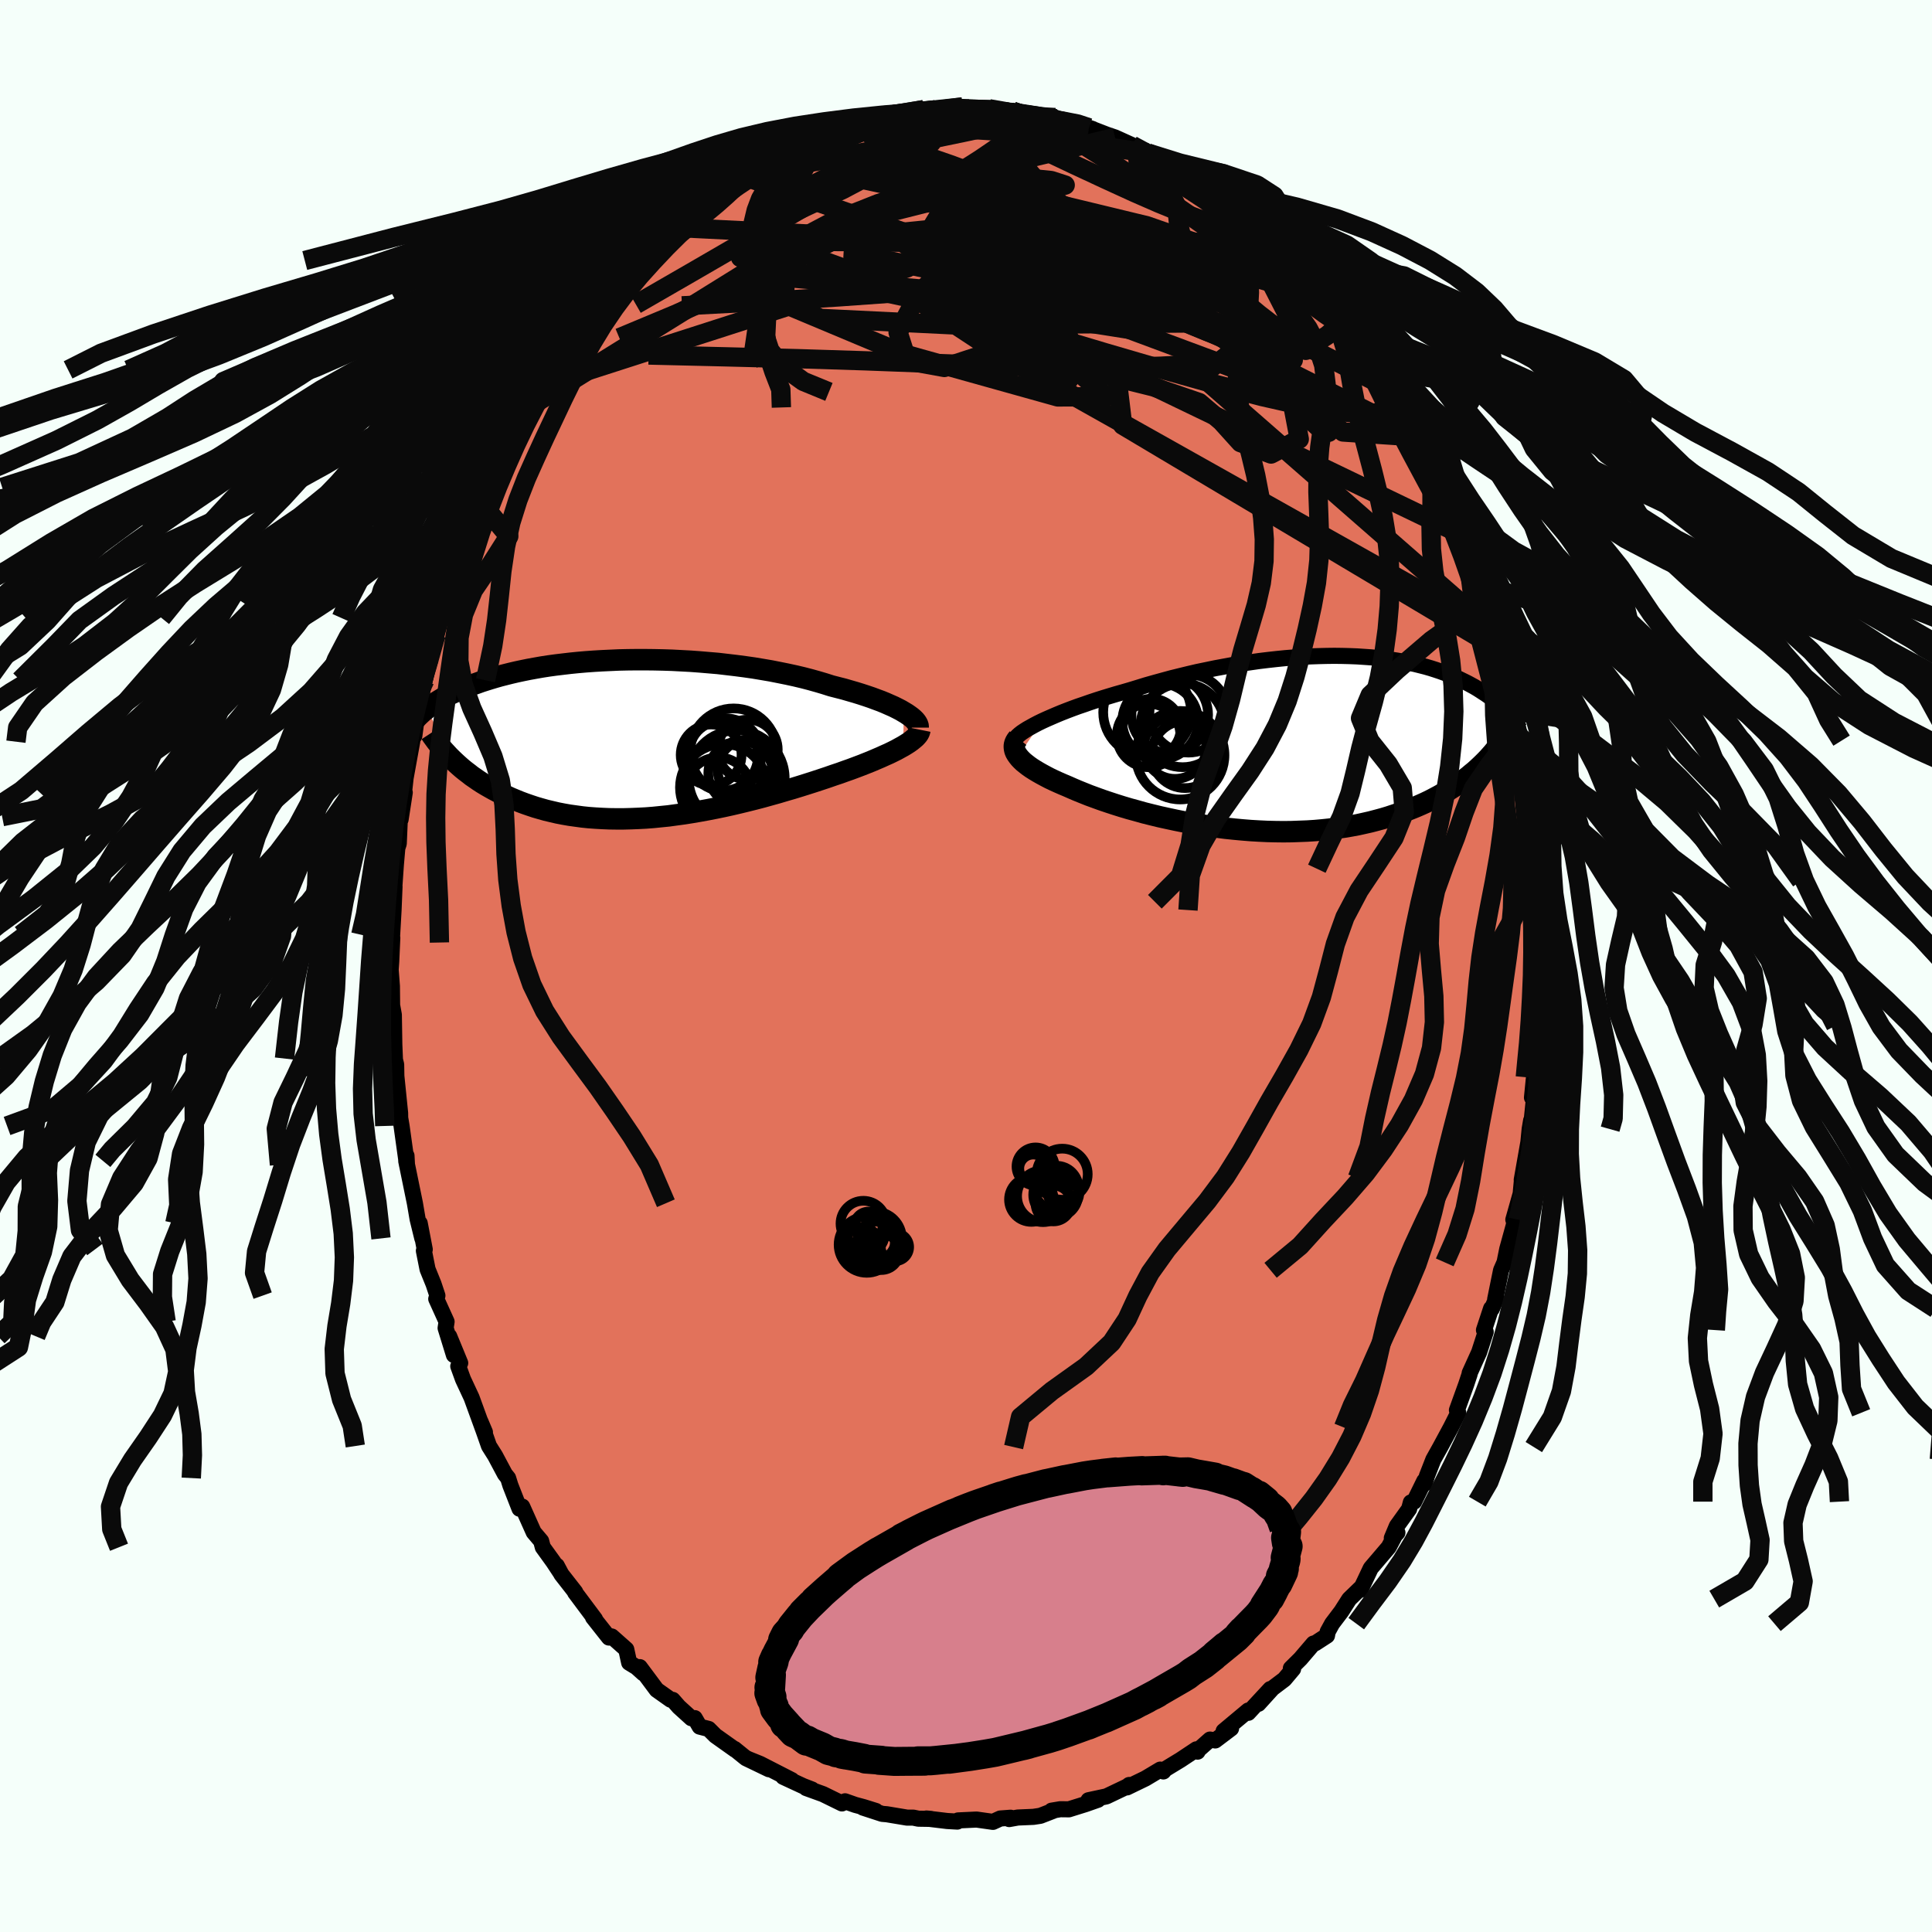 <svg xmlns="http://www.w3.org/2000/svg" width="500" height="500" viewBox="-100 -100 200 200"><defs><clipPath id="c"><path d="m28.11-2.79-.32-.19-.35-.18-.38-.19-.41-.18-.43-.19-.46-.19-.49-.18-.51-.19-.53-.18-.55-.18-.58-.18-.59-.17-.62-.18-.63-.16-.66-.17-.69-.22-.71-.21-.75-.21-.77-.2-.8-.19-.83-.18-.84-.17-.86-.17-.88-.15-.9-.15-.91-.13-.92-.12-.93-.11-.94-.11-.95-.08-.94-.08-.95-.07-.95-.05-.95-.05-.94-.03-.93-.02-.93-.01H.41l-.9.01-.9.02-.88.04-.86.04-.85.05-.83.06-.81.07-.79.08-.77.09-.75.09-.73.1-.71.11-.68.12-.66.12-.64.13-.61.13-.6.14-.56.14-.55.14-.53.15-.5.15-.48.15-.47.15-.44.16-.43.15-.4.16-.39.15-.38.16-.36.15-.34.16-.33.15-.32.16-.29.16-.29.15-.27.16-.26.16-.24.15-.24.15-.22.16-.21.15-.19.15 2.53 5.17.27.26.28.26.29.26.3.26.31.25.33.25.33.26.35.24.36.25.37.24.38.23.4.23.41.23.42.22.43.22.45.21.46.21.48.2.49.2.51.19.52.18.54.18.55.16.57.16.59.14.6.14.62.12.63.11.65.09.66.09.68.07.69.05.7.04.72.03.73.01h.74l.76-.02.76-.03.78-.04.78-.06.79-.08.8-.08.8-.11.81-.11.82-.13.81-.14.82-.15.82-.16.82-.17.82-.18.81-.19.82-.2.8-.2.8-.21.79-.22.79-.22.77-.23.76-.22.75-.23.73-.23.72-.23.7-.23.69-.23.66-.23.6-.2.58-.21.57-.2.56-.21.53-.2.53-.21.5-.2.49-.21.47-.2.44-.2.43-.19.41-.2.38-.19.36-.2.33-.18"/></clipPath><clipPath id="b"><path d="m-26.33-2.29.46-.21.48-.21.51-.22.53-.22.56-.22.58-.22.6-.22.62-.21.63-.22.66-.22.66-.21.69-.21.7-.21.71-.2.72-.21.82-.25.84-.26.85-.24.87-.24.88-.24.89-.22.9-.22.9-.21.92-.19.91-.19.92-.17.92-.17.92-.15.91-.13.91-.13.91-.11.9-.1.89-.09.88-.07.87-.06.85-.05.85-.03.83-.02.81-.01.8.01.78.02.76.03.75.05.72.05.71.07.69.08.66.09.65.1.62.11.61.12.58.12.56.14.55.14.52.15.5.16.48.16.47.17.44.17.43.18.41.17.39.19.37.18.36.18.35.19.33.18.32.19.3.19.29.19.28.18.27.19.26.19.24.19.23.19.23.19.21.19.2.19.19.18.18.19.18.18-3.35 6.1-.32.26-.32.27-.34.26-.36.26-.36.26-.38.26-.39.25-.41.25-.42.25-.43.24-.45.24-.46.24-.48.23-.49.22-.51.22-.52.21-.54.21-.56.21-.57.19-.6.2-.6.18-.63.17-.65.17-.66.15-.68.15-.7.13-.71.12-.73.1-.75.1-.76.08-.78.07-.79.05-.8.03-.81.03-.83.01-.83-.01-.85-.02-.85-.04-.86-.05-.86-.07-.87-.08-.87-.09-.86-.11-.87-.12-.87-.13-.86-.15-.85-.15-.85-.17-.84-.18-.82-.18-.82-.2-.8-.2-.78-.22-.77-.21-.74-.22-.73-.23-.7-.23-.68-.23-.66-.24-.63-.23-.6-.24-.57-.23-.54-.23-.52-.23-.5-.21-.48-.21-.46-.21-.44-.21-.42-.22-.39-.21-.37-.21-.35-.21-.33-.21-.3-.21-.27-.21-.25-.2-.22-.21-.19-.2-.16-.2"/></clipPath><filter id="a"><feTurbulence baseFrequency=".05" numOctaves="3" result="noise" type="noise"/><feDisplacementMap in="SourceGraphic" in2="noise" scale="2"/></filter></defs><rect width="100%" height="100%" x="-100" y="-100" fill="#F5FFFA"/><path fill="#E2725B" stroke="#000" stroke-linejoin="round" stroke-width="1.667" d="m59.34 1.74.15.62h-.08l-.01 3.82.08-1.25-.06.15-.36 3.39-.01 1.76-.13.06-.33 3.33.43-2.11-.56 5.47.04-.98-.15.89-.13 1.34-.69 3.91.04-.2-.15 1.63-.76 2.69.36-1.07-.33 1.72-.66 2.39-.28 1.38-.36.82-.61 3 .09-.04-.43 1.02-.08-.03-.74 2.24.18.19-.68 2.1-.98 2.16v.09l-.36 1.09-.96 2.66.14.27-.76 1.51-1.1 2.04-.72 1.29-.66 1.69-.25.82-.03-.29-1.05 2.14-.34.08-.18.68-1.27 1.77-.52 1.24.58-.56-.25.27-.65 1.23-1.86 2.18-1.06 2.24.06-.23-1.23 1.19-.81 1.27-.96 1.27-.46.84-.07.4-1.22.79-.18.03-1.35 1.58-.99.98.23.07-.9 1.07-1.23.93-1.46 1.61 1.23-1.53-2.28 2.46v-.24l-2.55 2.13.77-.27-1.64 1.24-.54-.09-1.38 1.22.09.03-.12-.24-1.64 1.09-1.58.96-.2.24-.32-.19-1.54.92-1.9.92.22-.25-.19.15-2.16 1.03-1.86.4.98-.05-1.28.45-1.73.54-.89-.01-.9.15.18.01-1.34.52-.72.11-1.62.07-.89.16.15-.14-1.07.08-.76.35-1.7-.24-1.91.09-.08.12-1.05-.06-2.15-.26.46.04-1.29-.02-.53-.11h-.64l-2.1-.35-.48-.04-1.99-.65 1.34.35-1.28-.4-.86-.23-1.05-.37-.32.22-1.96-.96-1.74-.63.6.15-.93-.36-2.05-.95.89.34-3.28-1.68-1.46-.59 2.37 1.14-2.45-1.2-1.11-.9.06.08-2.04-1.45-.7-.7-.93-.24-.51-.88-.35.01-1.29-1.17-.64-.73-.22-.02-1.44-1.02-1.75-2.35.37.64-.7-.63-.77-.47-.3-1.38-1.5-1.33-.22-.05-.07.16-1.65-2.09.21.19-2.07-2.77.02-.04-1.43-1.83-.48-.9.36.69-.72-1.09-1.09-1.51-.17-.64-.77-.91-1.19-2.66-.28.22-.95-2.43-.23-.74-.33-.41-1.02-1.91-.63-1-.89-2.54.47 1.11-.12-.11-1.26-3.46-.89-1.91-.49-1.35.2-.33-1.14-2.77.49 1.94-.86-2.79.1-.66-1.07-2.36.12-.34-.4-1.2-.62-1.53-.38-1.91.09-.14-.52-2.71.27 1.57-.49-2-.28-1.64-.9-4.39.03-.53.05.94-.56-4.02-.24-1.41.1.72-.01-.65-.39-3.83-.02-1.19-.26-1.03.13.41-.06-1.45-.05-3.08-.18-.99-.02-1.98-.13-1.7.06-.85.11-2.44-.13-.33.07.81.19-3.35.1-2.43-.17 2.21.31-4.48.15-1.73.15-.46.12-2.79.19-1.94-.12 2.23.43-2.79-.12.38.21-1.89.68-3.75-.16-.02.38-.57.29-2.16.18-.59.68-3.57.47-1.95-.54 2.5.47-2.28.69-2.42.97-3.1-.65 1.35.18-.24.32-1.41 1-2.51.51-1.4.56-1.4.19-.77.42-1.79 1.17-2.41-.32 1.83.55-2.33.84-1.09.6-1.96.03.06 1.18-1.68 1.44-3.53-.21.89.51-.94.27-1.11 1.28-1.61.04-.36-.17-.23 1.42-1.69.42-.89.81-.67-.11-.05 1.39-1.95.1.02 1.89-2.99.18.03.96-1.6 1.56-1.02.12-.65.23-.44 1.18-.64 1.09-1.23-.82.76.69-.63 2.89-2.8.39-.21.27-.36 1.23-1.21.93-.35-.8.23 2.94-1.67-.23-.17.04-.06 2-1.62.38.13-.08-.18 2.27-1.07.18-.04 2.26-1.44-.53.24 2.54-1.01-.01-.03 1.47-.54-.46.08.74-.23 1.37-.58 2.15-.71 1.15-.21.7-.31-.13.08 1.23-.3.11.23.26-.16 2.91-.53.52-.19-.43.33 1.62-.31.53.03 2.25-.19.04-.14.68.2 2.29.09-.23-.1 2.4.45.05-.19.67.31.77.19 2.33.27-.06.07.68-.19.11.13.99.45 1.06.08 1.73.53-.38-.13 1.86.72.83.28 2.25 1.02-.49-.21 2.22 1.09-.6-.29.68.28 1.99.78.6.42.4.45 1.46.98 1.06.85-.06-.49 1.64 1.58.29.1-.2-.07 1.04.98 2.32 1.52-.36.27.77-.06 1.72 2.27.65.61 1.85 1.41-1.56-1.36 2.37 2.86.37-.41.8 1.3.74.63 1.21 1.5.24.91 1.5 1.8-.65-.93.51.9 1.09 1.15 1.25 2.1.29.33 1.37 1.98-.77-1.14.78 1.07 1.11 2.32.81 1.19.85 1.55-.09-.22.39 1.23 1.57 3.3-.32-.68.19.32 1.24 2.51-.11-.56 1.48 3.98-.03-.44 1.32 3.25-.63-.75 1.23 2.43.13.63.22.51.22 1.76.07-.47.31 1.21 1.07 3.78-.56-1.83 1.03 4.18.15-.65.98 4.65-.77-2.95.61 3.03.26 1.79.39.8-.08.39.78 4.28.21.43-.1.28.4 1.38-.21-.08.4 4.47.26.37.11 3.38-.1-1.25.33 3.42.07.86.01-.44-.02 1.57.1 3.21-.05-.31-.09 3.5.15.62" filter="url(#a)"/><path fill="#fff" d="m-26.33-2.29.46-.21.48-.21.51-.22.53-.22.56-.22.58-.22.6-.22.62-.21.63-.22.66-.22.66-.21.69-.21.7-.21.71-.2.72-.21.82-.25.84-.26.85-.24.87-.24.88-.24.89-.22.9-.22.9-.21.92-.19.91-.19.92-.17.92-.17.92-.15.91-.13.91-.13.91-.11.9-.1.89-.09.88-.07.87-.06.85-.05.85-.03.83-.02.81-.01.8.01.78.02.76.03.75.05.72.05.71.07.69.08.66.09.65.1.62.11.61.12.58.12.56.14.55.14.52.15.5.16.48.16.47.17.44.17.43.18.41.17.39.19.37.18.36.18.35.19.33.18.32.19.3.19.29.19.28.18.27.19.26.19.24.19.23.19.23.19.21.19.2.19.19.18.18.19.18.18-3.35 6.1-.32.26-.32.27-.34.26-.36.26-.36.26-.38.26-.39.25-.41.25-.42.25-.43.24-.45.24-.46.24-.48.23-.49.22-.51.22-.52.21-.54.21-.56.21-.57.19-.6.2-.6.18-.63.17-.65.17-.66.15-.68.15-.7.13-.71.12-.73.1-.75.1-.76.08-.78.07-.79.05-.8.03-.81.03-.83.01-.83-.01-.85-.02-.85-.04-.86-.05-.86-.07-.87-.08-.87-.09-.86-.11-.87-.12-.87-.13-.86-.15-.85-.15-.85-.17-.84-.18-.82-.18-.82-.2-.8-.2-.78-.22-.77-.21-.74-.22-.73-.23-.7-.23-.68-.23-.66-.24-.63-.23-.6-.24-.57-.23-.54-.23-.52-.23-.5-.21-.48-.21-.46-.21-.44-.21-.42-.22-.39-.21-.37-.21-.35-.21-.33-.21-.3-.21-.27-.21-.25-.2-.22-.21-.19-.2-.16-.2" filter="url(#a)" transform="translate(34.21 -23.06)"/><path fill="#fff" d="m28.11-2.79-.32-.19-.35-.18-.38-.19-.41-.18-.43-.19-.46-.19-.49-.18-.51-.19-.53-.18-.55-.18-.58-.18-.59-.17-.62-.18-.63-.16-.66-.17-.69-.22-.71-.21-.75-.21-.77-.2-.8-.19-.83-.18-.84-.17-.86-.17-.88-.15-.9-.15-.91-.13-.92-.12-.93-.11-.94-.11-.95-.08-.94-.08-.95-.07-.95-.05-.95-.05-.94-.03-.93-.02-.93-.01H.41l-.9.01-.9.02-.88.04-.86.04-.85.05-.83.06-.81.07-.79.08-.77.09-.75.09-.73.1-.71.11-.68.12-.66.12-.64.13-.61.13-.6.14-.56.14-.55.14-.53.15-.5.15-.48.15-.47.15-.44.16-.43.15-.4.16-.39.15-.38.16-.36.15-.34.16-.33.15-.32.16-.29.16-.29.15-.27.16-.26.16-.24.15-.24.15-.22.16-.21.15-.19.15 2.53 5.17.27.26.28.26.29.26.3.26.31.25.33.25.33.26.35.24.36.25.37.24.38.23.4.23.41.23.42.22.43.22.45.21.46.21.48.2.49.2.51.19.52.18.54.18.55.16.57.16.59.14.6.14.62.12.63.11.65.09.66.09.68.07.69.05.7.04.72.03.73.01h.74l.76-.02.76-.03.78-.04.78-.06.79-.08.8-.08.8-.11.81-.11.82-.13.81-.14.82-.15.82-.16.82-.17.82-.18.81-.19.82-.2.8-.2.8-.21.79-.22.79-.22.77-.23.76-.22.75-.23.73-.23.72-.23.7-.23.69-.23.66-.23.6-.2.58-.21.57-.2.56-.21.53-.2.53-.21.5-.2.49-.21.47-.2.44-.2.43-.19.41-.2.38-.19.36-.2.33-.18" filter="url(#a)" transform="translate(-34.55 -23.5)"/><g fill="none" stroke="#000" transform="translate(34.21 -23.06)"><path stroke-linejoin="round" stroke-width="1.667" d="M-29.12-.45-29-.6l.15-.16.19-.17.23-.18.27-.18.3-.19.34-.19.36-.2.4-.21.43-.21.46-.21.48-.21.51-.22.53-.22.56-.22.58-.22.6-.22.62-.21.63-.22.66-.22.66-.21.69-.21.7-.21.71-.2.72-.21.82-.25.84-.26.85-.24.87-.24.88-.24.89-.22.9-.22.9-.21.92-.19.91-.19.92-.17.92-.17.92-.15.91-.13.91-.13.91-.11.9-.1.89-.09.88-.07.87-.06.85-.05.85-.03.83-.02.81-.01.8.01.78.02.76.03.75.05.72.05.71.07.69.08.66.09.65.1.62.11.61.12.58.12.56.14.55.14.52.15.5.16.48.16.47.17.44.17.43.18.41.17.39.19.37.18.36.18.35.19.33.18.32.19.3.19.29.19.28.18.27.19.26.19.24.19.23.19.23.19.21.19.2.19.19.18.18.19.18.18.16.18.16.18.15.18.14.17.13.17.13.17.12.17.11.16.1.17.1.16" filter="url(#a)"/><path stroke-linejoin="round" stroke-width="2.222" d="m-28.82-.53-.14.17-.11.18-.08.18-.05.19-.01.18.02.19.04.19.08.2.11.19.14.2.16.2.19.2.22.21.25.2.27.21.3.21.33.21.35.21.37.21.39.21.42.22.44.21.46.21.48.21.5.21.52.23.54.23.57.23.6.24.63.23.66.24.68.23.7.23.73.23.74.22.77.21.78.22.8.2.82.2.82.18.84.18.85.17.85.15.86.15.87.13.87.12.86.11.87.09.87.08.86.07.86.05.85.04.85.02.83.01.83-.01.81-.03.8-.03.79-.05.78-.07.76-.08.75-.1.73-.1.71-.12.7-.13.68-.15.66-.15.65-.17.63-.17.6-.18.6-.2.57-.19.56-.21.54-.21.52-.21.51-.22.49-.22.48-.23.46-.24.45-.24.43-.24.42-.25.41-.25.39-.25.38-.26.36-.26.36-.26.34-.26.32-.27.32-.26.3-.27.29-.27.28-.27.26-.26.26-.27.24-.27.24-.27.22-.27.22-.26.2-.27" filter="url(#a)"/><circle cx="-11.176" cy="-3.078" r="4.048" clip-path="url(#b)" filter="url(#a)"/><circle cx="-12.571" cy=".452" r="3.238" clip-path="url(#b)" filter="url(#a)"/><circle cx="-15.456" cy="-3.203" r="4.55" clip-path="url(#b)" filter="url(#a)"/><circle cx="-14.106" cy="-2.258" r="3.924" clip-path="url(#b)" filter="url(#a)"/><circle cx="-11.786" cy="-1.858" r="4.336" clip-path="url(#b)" filter="url(#a)"/><circle cx="-14.996" cy="-1.588" r="3.02" clip-path="url(#b)" filter="url(#a)"/><circle cx="-12.036" cy="1.237" r="4.582" clip-path="url(#b)" filter="url(#a)"/><circle cx="-15.306" cy="-.803" r="3.286" clip-path="url(#b)" filter="url(#a)"/><circle cx="-13.116" cy="-2.943" r="3.968" clip-path="url(#b)" filter="url(#a)"/><circle cx="-11.526" cy="1.162" r="3.48" clip-path="url(#b)" filter="url(#a)"/></g><g fill="none" stroke="#000" transform="translate(-34.55 -23.5)"><path stroke-linejoin="round" stroke-width="2.222" d="M29.6-1.18v-.13l-.03-.14-.07-.15-.1-.16-.13-.16-.17-.17-.2-.17-.23-.17-.26-.18-.3-.18-.32-.19-.35-.18-.38-.19-.41-.18-.43-.19-.46-.19-.49-.18-.51-.19-.53-.18-.55-.18-.58-.18-.59-.17-.62-.18-.63-.16-.66-.17-.69-.22-.71-.21-.75-.21-.77-.2-.8-.19-.83-.18-.84-.17-.86-.17-.88-.15-.9-.15-.91-.13-.92-.12-.93-.11-.94-.11-.95-.08-.94-.08-.95-.07-.95-.05-.95-.05-.94-.03-.93-.02-.93-.01H.41l-.9.01-.9.02-.88.04-.86.04-.85.05-.83.06-.81.07-.79.08-.77.09-.75.09-.73.1-.71.11-.68.12-.66.12-.64.13-.61.13-.6.14-.56.14-.55.14-.53.15-.5.15-.48.15-.47.15-.44.16-.43.15-.4.16-.39.15-.38.16-.36.15-.34.16-.33.15-.32.16-.29.16-.29.15-.27.16-.26.16-.24.15-.24.15-.22.16-.21.15-.19.15-.19.15-.18.14-.17.15-.15.14-.15.14-.14.14-.13.14-.13.14-.11.13-.11.14m52.49.77-.03.15-.06.16-.09.16-.13.16-.16.17-.2.17-.22.18-.25.18-.28.18-.31.19-.33.18-.36.2-.38.19-.41.2-.43.19-.44.2-.47.2-.49.21-.5.2-.53.21-.53.2-.56.21-.57.2-.58.21-.6.2-.66.23-.69.23-.7.23-.72.23-.73.23-.75.23-.76.22-.77.23-.79.22-.79.22-.8.21-.8.2-.82.2-.81.19-.82.18-.82.17-.82.16-.82.15-.81.14-.82.13-.81.11-.8.11-.8.08-.79.08-.78.06-.78.04-.76.03-.76.02h-.74l-.73-.01-.72-.03-.7-.04-.69-.05-.68-.07-.66-.09-.65-.09-.63-.11-.62-.12-.6-.14-.59-.14-.57-.16-.55-.16-.54-.18-.52-.18-.51-.19-.49-.2-.48-.2-.46-.21-.45-.21-.43-.22-.42-.22-.41-.23-.4-.23-.38-.23-.37-.24-.36-.25-.35-.24-.33-.26-.33-.25-.31-.25-.3-.26-.29-.26-.28-.26-.27-.26-.26-.26-.25-.27-.24-.26-.23-.26-.21-.27-.21-.26-.2-.26-.19-.26-.19-.26-.17-.26" filter="url(#a)"/><circle cx="11.955" cy="1.104" r="3.108" clip-path="url(#c)" filter="url(#a)"/><circle cx="9.615" cy="1.614" r="3.758" clip-path="url(#c)" filter="url(#a)"/><circle cx="9.445" cy="5.019" r="4.504" clip-path="url(#c)" filter="url(#a)"/><circle cx="11.215" cy="3.554" r="3.342" clip-path="url(#c)" filter="url(#a)"/><circle cx="8.9" cy="5.274" r="3.368" clip-path="url(#c)" filter="url(#a)"/><circle cx="10.495" cy="1.324" r="4.488" clip-path="url(#c)" filter="url(#a)"/><circle cx="10.81" cy="4.074" r="4.972" clip-path="url(#c)" filter="url(#a)"/><circle cx="9.39" cy="1.719" r="3.64" clip-path="url(#c)" filter="url(#a)"/><circle cx="11.94" cy="3.179" r="3.1" clip-path="url(#c)" filter="url(#a)"/><circle cx="8.165" cy="1.649" r="3.15" clip-path="url(#c)" filter="url(#a)"/></g><g fill="none" stroke="#0A0A0A" stroke-linejoin="round" stroke-width="2"><path d="m-4.88-88.46.25-.02.21.11.25.17.17.28-.08.42-.41.59-.75.78-1.13.95-1.55 1.15-2.01 1.35-2.54 1.58-3.09 1.84-3.67 2.15-4.3 2.48-4.97 2.88-5.67 3.27M4.79-88.29 5-88.3l.42.2.44.29.23.33-.07.39-.39.47-.67.59-.9.7-1.14.83-1.41.96-1.71 1.09-2.08 1.25-2.47 1.42-2.94 1.6-3.45 1.79-3.98 1.99-4.51 2.17-5 2.33-5.42 2.43-5.84 2.44M4.84-88.48l.79.26 1.06.23 1.03.17.86.13.7.11.62.12.55.13.48.13.37.12.21.1-.03.07-.33.01-.72-.08-1.13-.2-1.56-.34L5.63-88m31.75 18.74.79 1.25.31.96-.07.68-.39.55-.63.54-.89.57-1.18.56-1.54.5-1.93.43-2.33.36-2.72.31-3.11.26-3.5.2-3.91.11-4.36.02-4.83-.08-5.33-.16-5.84-.21-6.39-.24-6.92-.22-7.46-.19-8.01-.19" filter="url(#a)"/><path d="m26.67-79.28 1.03.99.57.87-.01.74-.46.73-.89.75-1.39.73-1.95.68-2.53.64-3.1.62-3.66.6-4.22.58-4.81.56-5.46.53-6.15.51-6.9.49-7.7.47-8.44.45" filter="url(#a)"/><path d="m43.42-60.66.58 1.21.09 1.14-.54.75-1.23.33-1.91.01-2.57-.27-3.26-.57-3.94-.89-4.65-1.22-5.36-1.5-6.1-1.78-6.87-2.05-7.72-2.41-8.59-2.85-9.4-3.44m48.08-2.58-.07.26.2.51.07.59-.32.47-.84.25-1.39.05-1.93-.1-2.47-.22-3.03-.37-3.59-.52-4.21-.72-4.9-.93-5.69-1.19-6.52-1.43-7.38-1.58m-15.3 3.12.27-.31.93-.65.96-.65.97-.64 1-.62 1.06-.61 1.1-.6 1.13-.59 1.12-.58 1.08-.55.99-.49.85-.42.67-.33.49-.23.3-.15.17-.08.05-.01-.1.06-.31.15-.62.28-.99.44-1.34.63-1.63.8" filter="url(#a)"/><path d="m24.94-80.89 1.09 1.01.58.53.52.47.56.51.54.53.45.51.31.45.15.37-.05.27-.26.14h-.48l-.72-.13-.95-.25-1.22-.38-1.5-.53-1.83-.69-2.16-.88-2.54-1.11-2.95-1.35-3.35-1.56-3.71-1.76-3.93-1.93m46.35 38.04.97 2.53.56 1.41.36.96.18.61.02.25-.17-.15-.37-.55-.57-.95-.78-1.36-1.01-1.81-1.3-2.38-1.63-3.04-1.94-3.7-2.04-4.15m-62.76-22.08 1.67-.8 1.65-.21 1.99.08 2.27.31 2.55.49 2.87.66 3.24.79 3.6.9 3.88.99 4.03 1.09 4.12 1.2 4.18 1.34 4.28 1.48 4.41 1.57 4.52 1.53 4.52 1.32" filter="url(#a)"/><path d="m2.39-88.74 1.51.26.72.15.47.16.3.18.03.2-.33.2-.7.22-1.06.26-1.38.33-1.76.39-2.21.46-2.75.56-3.35.66-4.01.78-4.83.9m-12.81 6.36.55-.56.75-.64.76-.58.74-.56.73-.54.68-.5.61-.45.53-.36.43-.27.34-.16.21-.05.05.08-.17.26-.44.47-.75.71-1.07.95-1.37 1.14-1.64 1.3-1.92 1.46L-33-73.3m60.71-5 1.39 1.02.7.65.57.64.48.64.3.56.07.43-.17.31-.4.2-.64.13-.87.04-1.15-.05-1.44-.17-1.77-.32-2.11-.48-2.46-.66-2.79-.83-3.09-.97-3.4-1.14-3.71-1.33-4.1-1.54-4.63-1.75-5.36-1.85" filter="url(#a)"/><path d="m4.84-88.48.78.26.99.2.94.15.77.11.64.11.58.12.56.14.52.17.46.18.35.18.22.19.03.17-.19.15-.44.11-.73.06-1 .01-1.26-.03-1.53-.06-1.82-.09-2.14-.12-2.51-.16-2.82-.26-3.07-.39" filter="url(#a)"/><path d="m4.84-88.48.86.34 1.23.46 1.34.55 1.33.65 1.37.76 1.47.9 1.62 1.02 1.76 1.15 1.88 1.25 1.97 1.32 2.02 1.38 2.03 1.4 1.98 1.39 1.92 1.36 1.82 1.31 1.73 1.27 1.66 1.23 1.58 1.2 1.47 1.11 1.27.93 1.02.69.79.45m-21.77-18.6 1.41.76 1.04.67 1.24.88 1.47 1.1 1.62 1.29 1.67 1.41 1.7 1.47 1.7 1.5 1.64 1.49 1.54 1.41 1.41 1.29 1.29 1.17 1.2 1.09 1.19 1.12 1.08 1.07m-53.3-18.58-8.58 15.32 16.96 7.11L9.5-58.91l5.05-.02-4.11-3.61-7.7-4.82-6.14-4.34-1.41-3.28 3.76-2.19 6.59-1.09 5.6.32 1.62 2.23-2.43 4.16-2.82 4.2.25-1.47-18.87-18.44" filter="url(#a)"/><path d="m17.68-84.75.17 1.79 3.05 2.56.92 1.75.19 1.88.46 1.87.85 1.39.74.73-.19.14-2.07-.31-4.7-.62-7.57-.7-9.77-.53-10.17-.19-8.1-.02-3.74-.34 1.96-1.52 7.55-3.52 9.17-4.86-4.48-2.52" filter="url(#a)"/><path d="M46.88-54.75 5.38-70.18l-16.63-3.53 1.06-1.89 8.58-.85 9.25.3 7.47 1.9 6.2 3.98 5.95 5.62 5.64 5.64 4 3.61.65.15-3.68-3.58-7.64-6.5-9.59-7.82-8.34-6.98-3.68-4.33 3.59-1.27 10.6 1.57" filter="url(#a)"/><path d="M46.88-54.75 22.18-67.2 2.13-70.91l-5.14-1.73 2.12-1.57 1.38-.43-1.92 1.62-3.48 3.42-2.12 4 .94 2.94 3.85.7 5.44-1.79 5.43-3.55 3.98-4.15L14-75.19l-2.02-2.87-5.4-1.89-7.39-.75-6.44.86-1.77 2.98 5.53 4.35 9.48 1.07-15.95-16.03" filter="url(#a)"/><path d="m46.88-54.75-7.85-.53-11.48-9.21-5.02-3.7-2.11-.72-.97-.12.72.28 2.71.93 3.91 1.49 3.87 1.66 2.69 1.36.53.58-2.58-.66-6.36-2.3-9.61-3.93-10.19-4.79-6.54-3.83-.98-.16-3.69 6.13-38.09 12.25" filter="url(#a)"/><path d="M54.67-34.57 3.96-63.05-11.7-73.34l.23-3.8 7.28-1.83 7.95-.95 5.08-.5 1.43-.42-1.45-.47-3.25-.33-4.33.18-5.03.92-5.27 1.61-4.74 1.88-3.26 1.72-1.35 1.36-.12 1.27-.18 1.68-.1 2.16 3.73 1.82 13.75.67 23.77-.19 10.66-7.08" filter="url(#a)"/><path d="m-23.01-81.75 25.56 8.93 4.23 1.08 3.06-.95 1.05-1.02-1.49-.76-3.22-.6-3.63-.19-2.62.83-.42 2.36 2.17 3.72 3.86 4.05 3.61 2.89 1.51.7-.94-1.31-1.67-1.88.22-.71 3.17 1.14 3.85 1.9.41 1.26.52 4.33 39.01 23.24" filter="url(#a)"/><path d="m-.35-88.93-19.6 10.2-3.39 5.39 9.86 2.52L.04-67.89l9.07 2.82 2.18 1.24-2.34-.32-3.27-.71-2.19-.22-1.18-.14-.9-1.27-.65-3.2.38-4.46 1.79-3.86 2.5-1.65 3.57.68 9.72 2.35 16.75 5.85" filter="url(#a)"/><path d="M51.32-44.65 11.1-64.01l-3.29-7.7 2.48-1.89 1.56-.68.49-1.25.19-1.18.33.12.89 1.89 1.78 2.95 2.26 2.51 1.25.73-1.42-1.5-4.99-3.25-8.22-4.22-6.42-4.12 17.44-4.17" filter="url(#a)"/><path d="m-30.16-76.46 31.57 1.57 21.25 8.24 7.12 2.98-2.22-1.55-6.48-3.44-7.5-3.54-6.96-2.55-5.57-.94-3.38.7-.6 1.73 2.06 1.86 3.64 1.31 3.86.7 3.4.49 3.25.74 3.55 1.09 2.94 1.1-.65.42-7.84-1.24-15.7-3.27-18.61-1.59-22.28 13.83" filter="url(#a)"/><path d="m27.71-78.3 7.46 14.57-4.83-3.73-3.55-2.95-3.74-1.79-5.99-1.78-7.28-1.57-6.24-.94-3.66-.44-1.12-.36.54-.54 1.58-.65 2.8-.33 4.65.53 6.59 1.82 7.28 2.97 5.26 3.04-.02 1.18-7.63-2.47-14.14-6.04-12.83-6.46 3.99-4.39" filter="url(#a)"/><path d="M44.2-59.59 23.45-70.11 5.26-71.49l-5.13 3.3 4.07 3.7 7.8 2.7 7.41 1.84 4.73 1.62 2.3 1.96 1.98 2.19L31.58-53l2.92-1.54-.87-4.57-5.93-4.61-3.37 2.63 30.34 26.52m4.05 22-.28 3.02-.68 2.39-1.19 2.39-1.39 2.46L54.13.14l-.44 2.42.03 2.41.15 2.43-.07 2.49-.44 2.6-.82 2.69-1.1 2.77-1.26 2.81-1.33 2.81-1.33 2.77-1.25 2.69-1.11 2.61-.9 2.54-.71 2.47-.58 2.44-.55 2.42-.65 2.42-.82 2.39-1 2.34-1.17 2.26-1.32 2.15-1.44 2.03-1.54 1.93-1.58 1.87-1.57 1.88-1.51 1.92-1.49 1.96-1.55 1.96-1.59 1.86-1.54 1.66-1.38 1.43-1.12 1.2M-.35-88.93l-2.6.28-1.77.22-1.54.24-1.73.3-2.09.37-2.48.47-2.73.57-2.82.67-2.76.74-2.62.82-2.43.88-2.24.94-2.1 1-2.08 1.07-2.17 1.13-2.39 1.21-2.64 1.28-2.86 1.36-3.05 1.43-3.24 1.52-3.5 1.62-3.89 1.71-4.3 1.78-4.57 1.82-4.53 1.8-4.09 1.74-3.42 1.7-2.86 1.69-2.79 1.81-3.62 2.1-5.53 2.56-7.99 2.55" filter="url(#a)"/><path d="m-.35-88.93-2.09.28-1.72.22-1.64.24-1.69.3-1.76.38-1.81.47-1.86.58-1.88.66-1.91.75-1.94.82-1.94.89-1.94.94-1.91 1.01-1.89 1.07-1.85 1.14-1.83 1.22-1.81 1.29-1.8 1.36-1.79 1.45-1.78 1.53-1.79 1.62-1.8 1.71-1.79 1.77-1.78 1.8-1.78 1.79-1.77 1.77-1.79 1.75-1.85 1.8-1.9 1.92-1.92 2.14-1.84 2.39-1.65 2.54-1.42 2.33-1.08 1.45" filter="url(#a)"/><path d="m-2.64-88.6-1.29.19-1.2.2-1.2.28-1.2.37-1.3.46-1.47.56-1.64.66-1.76.74-1.78.81-1.66.87-1.44.92-1.17.98-.88 1.04-.64 1.11-.45 1.19-.3 1.25-.15 1.32.04 1.38.23 1.44.32 1.55.22 1.72-.03 1.92-.29 2.03-.27 1.83 1.06 1.18" filter="url(#a)"/><path d="m-3.17-88.63-1.68.17-1.75.28-1.6.32-1.61.4-1.68.51-1.73.59-1.76.67-1.77.77-1.79.86-1.78.95-1.76 1.02-1.73 1.09-1.7 1.14-1.67 1.2-1.66 1.26-1.63 1.33-1.62 1.39-1.59 1.45-1.55 1.53-1.51 1.59-1.47 1.67-1.44 1.75-1.41 1.83-1.37 1.87-1.34 1.92-1.29 1.95-1.25 1.98-1.21 2.02-1.18 2.06-1.15 2.1-1.11 2.14-1.04 2.25-1.03 2.47-1.02 2.51" filter="url(#a)"/><path d="m-3.17-88.63-1.68.17-1.76.28-1.66.32-1.69.41-1.76.5-1.81.6-1.8.68-1.8.77-1.8.86-1.83.95-1.84 1.03-1.85 1.09-1.85 1.14-1.82 1.21-1.78 1.27-1.72 1.33-1.65 1.4-1.59 1.46-1.55 1.53-1.52 1.6-1.51 1.68-1.51 1.76-1.51 1.82-1.51 1.88-1.49 1.92-1.46 1.96-1.43 1.99-1.38 2.03-1.32 2.08-1.27 2.14-1.25 2.21-1.24 2.34-1.28 2.51-1.35 2.69-1.33 2.74-.92 2.25" filter="url(#a)"/><path d="m-4.36-88.65-2.83.46-1.87.31-1.96.38-2.38.5-2.73.6-3.02.67-3.29.76-3.56.85-3.71.94-3.68 1.02-3.39 1.08-2.98 1.12-2.63 1.19-2.53 1.24-2.67 1.32-2.99 1.37-3.31 1.43-3.53 1.49-3.64 1.56-3.72 1.64-3.85 1.75-4.13 1.84-4.58 1.88-5.16 1.89-5.85 1.89-6.41 1.93-6.14 2.07-4.74 2.34" filter="url(#a)"/><path d="m-4.36-88.65-2.77.46-2.07.31-1.76.39-1.63.51-1.67.6-1.86.68-2.08.76-2.3.87-2.52.95-2.78 1.02-3.08 1.09-3.41 1.14-3.66 1.2-3.74 1.26-3.63 1.32-3.35 1.39-3 1.45-2.72 1.52-2.62 1.59-2.65 1.67-2.76 1.75-2.81 1.82-2.83 1.88-2.88 1.91-3.12 1.94-3.62 1.98-4.25 2.02-4.73 2.05-4.86 2.08-4.63 2.08-4.3 2.19-4.74 3.01" filter="url(#a)"/><path d="m-8.05-87.77-1.43.18-2.8.43-3.96.6-3.91.7-3.2.78-2.53.85-2.21.9-2.22.95-2.41 1-2.64 1.07-2.85 1.15-3.01 1.22-3.17 1.29-3.34 1.36-3.54 1.44-3.8 1.52-4.14 1.63-4.48 1.71-4.69 1.79-4.59 1.81-4.15 1.79-3.52 1.74-3.01 1.71-2.93 1.74-3.34 1.88-4.26 2.13-5.59 2.49-6.7 2.79-5.44 2.99" filter="url(#a)"/><path d="m-8.16-88-2.63.36-2.58.58-1.84.64-1.83.69-2.26.76-2.78.87-3.14.97-3.24 1.04-3.13 1.09-2.9 1.14-2.73 1.19-2.66 1.26-2.66 1.33-2.66 1.38-2.61 1.45-2.59 1.51-2.73 1.58-3.02 1.66-3.41 1.75-3.73 1.83-3.8 1.88-3.6 1.9-3.34 1.93-3.31 1.97-3.74 2.01-4.46 2.07-5 2.06-5.11 1.9-6.23 1.24" filter="url(#a)"/><path d="m-9.39-87.7-1.27.44-1.82.64-1.61.73-1.2.78-.83.84-.59.89-.46.94-.44.99-.47 1.05-.53 1.12-.57 1.2-.6 1.27-.55 1.33-.4 1.4-.21 1.47-.03 1.59-.01 1.72-.03 1.85.1 1.9.61 1.84 1.38 1.69 2.08 1.5 2.65 1.09" filter="url(#a)"/><path d="m-9.26-87.78-2.3.68-2 .7-1.86.69-1.96.77-2.1.89-2.16.98L-23.8-82l-2.14 1.11-2.1 1.16-2.02 1.22-1.93 1.28-1.81 1.35-1.75 1.42-1.73 1.48-1.81 1.55-1.98 1.62-2.17 1.7-2.36 1.77-2.46 1.83-2.42 1.89-2.23 1.93-1.91 1.97-1.59 2.02-1.37 2.06-1.3 2.12-1.43 2.18-1.7 2.27-1.99 2.36-2.23 2.44-2.29 2.5-2.15 2.53-1.85 2.49-1.49 2.44-1.33 2.37-1.58 2.36-2.15 2.53-2.48 2.81" filter="url(#a)"/><path d="m-9.96-87.47-3.01.82-2.32.76-1.92.79-1.84.85-1.93.9-2.08.94-2.28.99-2.51 1.06-2.74 1.13-2.9 1.2-3.02 1.28-3.12 1.34-3.25 1.41-3.4 1.48-3.5 1.6-3.5 1.72-3.38 1.83-3.3 1.87-3.45 1.82-3.9 1.71-4.28 1.6-4.11 1.62-4.58 2.04" filter="url(#a)"/><path d="m-9.96-87.47-3.59.82-3.13.76-2.58.79-2.22.85-2.03.89-1.98.94-1.97.98-1.95 1.05-2 1.13-2.21 1.2-2.63 1.27-3.2 1.33-3.78 1.4-4.22 1.47-4.43 1.59-4.41 1.72-4.28 1.85-4.2 1.9-4.28 1.83-4.31 1.68-3.49 1.5-.62 1.09" filter="url(#a)"/><path d="m-14.63-85.97-1.11.32-1.84.63-2.05.88-2.12 1.03-2.31 1.09-2.51 1.11-2.6 1.15-2.55 1.2-2.46 1.28-2.53 1.34-2.75 1.41-3.08 1.46-3.35 1.53-3.43 1.6-3.29 1.69-3.06 1.76-2.84 1.83-2.74 1.88-2.77 1.92-2.89 1.95-3.04 1.98-3.18 2.03-3.26 2.07-3.26 2.12-3.26 2.21-3.32 2.32-3.4 2.51-3.05 2.68-2.04 2.72-2.63 2.24" filter="url(#a)"/><path d="m-15.37-85.74-1.62.65-2.47.89-2.69.94-2.69.97-2.8 1.01-3 1.09-3.07 1.17-2.83 1.25-2.36 1.32-1.88 1.4-1.63 1.47-1.75 1.56-2.17 1.65-2.77 1.73-3.34 1.78-3.7 1.8-3.78 1.8-3.59 1.8-3.27 1.83-3.01 1.9-2.97 2-3.17 2.13-3.5 2.23-3.69 2.3-3.55 2.31-3.11 2.31-2.61 2.3-2.43 2.28-2.82 2.26-3.73 2.19-4.71 2.09-3.9 1.25" filter="url(#a)"/><path d="m-14.91-85.82-2.79.69-1.79.94-1.97 1.09-2.28 1.13-2.44 1.13-2.48 1.16-2.42 1.22-2.31 1.29-2.18 1.36-2.05 1.43-1.96 1.49-1.87 1.56-1.79 1.63-1.76 1.71-1.76 1.78-1.84 1.85-1.97 1.9-2.09 1.94-2.14 1.98-2.07 2.02-1.89 2.08-1.65 2.13-1.46 2.2-1.41 2.28-1.54 2.36-1.79 2.43-2.09 2.48-2.33 2.5-2.49 2.49-2.57 2.47-2.66 2.46-2.76 2.5-2.82 2.56-2.64 2.61-2.1 2.5-1.61 2.01-2.28 1.06" filter="url(#a)"/><path d="m-14.91-85.82-1.88.68-2.08.93-2.01 1.09-1.86 1.11-1.79 1.13-1.78 1.14-1.83 1.2-1.88 1.27-1.9 1.34-1.91 1.41-1.9 1.47-1.86 1.53-1.83 1.6-1.8 1.68-1.78 1.77-1.76 1.83-1.71 1.88-1.63 1.92-1.5 1.95-1.4 1.98-1.38 2.02-1.44 2.07-1.56 2.13-1.7 2.2-1.79 2.32-1.76 2.51-1.65 2.68-1.4 2.72-.99 2.23" filter="url(#a)"/><path d="m-14.91-85.82-1.68.68-1.96.93-2.09 1.08-2.11 1.12-2.2 1.12-2.38 1.14-2.57 1.19-2.62 1.27-2.53 1.35-2.4 1.4-2.38 1.46-2.54 1.53-2.83 1.59-3.17 1.68-3.44 1.77-3.58 1.83-3.59 1.88-3.52 1.91-3.43 1.94-3.44 1.98-3.58 2.01-3.9 2.06-4.32 2.11-4.6 2.17-4.57 2.29-4.36 2.52-4.54 2.83-6 3.3" filter="url(#a)"/><path d="m-16.38-85.28-2.25 1.04-2.2 1-2.42.96-2.53.99-2.38 1.08-2.06 1.17-1.77 1.25-1.6 1.32-1.53 1.39-1.51 1.47-1.49 1.55-1.47 1.65-1.48 1.73-1.54 1.78-1.64 1.81-1.78 1.79-1.95 1.78-2.09 1.8-2.24 1.87-2.37 1.98-2.47 2.12-2.49 2.26-2.38 2.32-2.14 2.32-1.86 2.29-1.69 2.3-1.69 2.31-1.65 2.04-1.16.53" filter="url(#a)"/><path d="m-16.37-85.25-4.23.96-2.69 1.16-3.01 1.16-3.17 1.12-3.03 1.13-2.73 1.19-2.41 1.27-2.34 1.35-2.67 1.41-3.28 1.47-3.92 1.53-4.3 1.6-4.28 1.68-3.93 1.77-3.51 1.84-3.25 1.88-3.32 1.92-3.63 1.94-4.04 1.98-4.31 2.02-4.41 2.07-4.34 2.12-4.2 2.2-3.92 2.32-3.36 2.5-2.72 2.69-3.05 2.71-5.96 2.23M58.53-16.96l4.02 3.85 7.89 3.06 5.59 2.6 1.73 2.47-.48 2.45-.76 2.43-.11 2.39.55 2.37.95 2.39L79 9.49l1.1 2.53 1.05 2.64 1.01 2.75 1.09 2.82 1.31 2.84 1.57 2.81 1.7 2.72 1.6 2.61 1.36 2.49 1.2 2.37 1.26 2.3 1.45 2.32 1.59 2.42 1.98 2.54 2.72 2.61-.23 2.83M58.53-16.96l1.16 3.86.33 3.06.28 2.61.39 2.48.42 2.46.34 2.43.19 2.4.05 2.38-.01 2.4-.05 2.45-.04 2.55-.08 2.65-.13 2.76-.23 2.81-.29 2.83-.33 2.79-.32 2.72-.34 2.61-.38 2.49-.46 2.41-.55 2.35-.61 2.37-.64 2.43-.67 2.52-.73 2.56-.79 2.55-.91 2.42-1.2 2.06" filter="url(#a)"/><path d="m-18.91-84.24-2.14 1.07-1.72.93-1.51.98-1.53 1.09-1.58 1.18-1.62 1.27-1.62 1.34-1.61 1.41-1.61 1.49-1.6 1.57-1.59 1.67-1.54 1.74-1.49 1.79-1.41 1.81-1.34 1.81-1.29 1.83-1.26 1.86-1.25 1.93-1.28 2.02-1.3 2.13-1.33 2.22-1.35 2.28-1.33 2.3-1.28 2.32-1.2 2.3-1.09 2.31-.96 2.32-.87 2.37-.83 2.46-.84 2.58-.9 2.71-.93 2.75-.84 2.85-.82 3.97" filter="url(#a)"/><path d="m-18.38-84.48-2.36 1.35-2.28 1.21-2.05 1.11-1.99 1.11-2.14 1.17-2.32 1.27-2.47 1.35-2.53 1.42-2.53 1.46-2.52 1.52-2.5 1.59-2.44 1.69-2.29 1.76-2.06 1.84-1.72 1.88-1.39 1.91-1.16 1.94-1.16 1.97-1.41 2.01-1.82 2.06-2.26 2.1-2.59 2.16-2.74 2.29-2.84 2.51-2.89 2.83-2.09 3.29" filter="url(#a)"/><path d="m-18.38-84.48-1.85 1.35-1.66 1.22-1.67 1.11-1.59 1.12-1.51 1.18-1.46 1.28-1.44 1.36-1.43 1.42-1.4 1.48-1.38 1.53-1.34 1.61-1.27 1.7-1.2 1.77-1.12 1.84-1.05 1.89-.98 1.93-.96 1.95-.94 1.99-.96 2.03-.96 2.09-.96 2.15-.87 2.23-.74 2.35-.54 2.46-.38 2.55-.27 2.57-.28 2.53-.4 2.65-.75 3.56" filter="url(#a)"/><path d="m-18.38-84.48-2.38 1.35-2.66 1.21-2.7 1.12-2.51 1.1-2.33 1.18-2.25 1.27-2.26 1.36-2.31 1.42-2.37 1.47-2.43 1.52-2.46 1.6-2.44 1.69-2.43 1.77-2.42 1.83-2.43 1.89-2.47 1.91-2.5 1.95-2.46 1.97-2.36 2.02-2.17 2.07-2 2.12-2 2.19-2.3 2.32-2.78 2.5-3.01 2.68-2.66 2.71-1.81 2.23" filter="url(#a)"/><path d="m-18.38-84.48-2.58 1.35-2.85 1.22-2.39 1.11-1.81 1.12-1.55 1.18-1.61 1.28-1.86 1.36-2.19 1.42-2.49 1.48-2.71 1.53-2.76 1.61-2.68 1.7-2.53 1.77-2.47 1.84-2.64 1.89-3.04 1.93-3.5 1.95-3.83 1.99-3.8 2.03-3.36 2.09-2.72 2.15-2.22 2.23-2.18 2.35-2.69 2.46-3.48 2.55-3.93 2.57-3.52 2.53-2.57 2.65-3.58 3.56" filter="url(#a)"/><path d="m-20.82-83-4.73 1.19-3.42 1.08-1.2 1.07-.73 1.16-1.45 1.28-2.62 1.37-3.75 1.44-4.43 1.47-4.46 1.54-3.94 1.6-3.19 1.7-2.54 1.78-2.21 1.84-2.22 1.89-2.34 1.92-2.42 1.96-2.44 1.99-2.57 2.03-3 2.08-3.81 2.15-4.7 2.23-5.17 2.34-4.79 2.46-3.73 2.56-2.91 2.57-3.31 2.52-4.56 2.64-2.71 3.56" filter="url(#a)"/><path d="m-23.09-81.93-4.88.6-1.49 1.11-.93 1.22-.9 1.29-1.01 1.35-1.26 1.41-1.56 1.49-1.88 1.57-2.14 1.68-2.35 1.76-2.47 1.8-2.51 1.82-2.47 1.81-2.37 1.81-2.22 1.85-2.1 1.92-2.03 2.02-2.05 2.14-2.15 2.22-2.31 2.29-2.48 2.3-2.67 2.31-2.79 2.3-2.82 2.3-2.72 2.32-2.49 2.36-2.32 2.46-2.31 2.58-2.36 2.7-2.27 2.75-2.36 2.85-3.71 3.96" filter="url(#a)"/><path d="m-23.09-81.93-3.09.6-2.81 1.1-2.12 1.23-1.87 1.29-1.75 1.34-1.66 1.41-1.68 1.48-1.91 1.58-2.32 1.67-2.77 1.76-3.06 1.8-3.06 1.82-2.79 1.8-2.34 1.81-1.84 1.84-1.45 1.91-1.27 2.02-1.34 2.13-1.68 2.23-2.21 2.28-2.83 2.31-3.36 2.31-3.68 2.29-3.75 2.29-3.59 2.31-3.4 2.34-3.34 2.43-3.36 2.6-3.01 2.73-1.74 2.53-.18 1.47" filter="url(#a)"/><path d="m-25.2-80.03-3.87 1.38-3.45 1.41-2.82 1.47-2.44 1.49-1.89 1.49-1.43 1.53-1.42 1.61-1.86 1.71-2.53 1.81-3.14 1.87-3.49 1.91-3.52 1.93-3.32 1.97-3.02 2-2.82 2.06-2.78 2.11-2.86 2.18-2.94 2.27-2.87 2.35-2.69 2.44-2.51 2.49-2.49 2.5-2.73 2.48-3.14 2.42-3.62 2.39-4.01 2.43-3.87 2.59-2.88 2.93-1.56 3.34" filter="url(#a)"/><path d="m-25.2-80.03-4.79 1.38-3.81 1.39-2.14 1.46-1.71 1.49-1.66 1.47-1.72 1.51-1.93 1.6-2.36 1.7-2.88 1.79-3.33 1.86-3.61 1.9-3.71 1.92-3.7 1.94-3.65 1.98-3.56 2.03-3.43 2.07-3.32 2.14-3.28 2.23-3.37 2.34-3.48 2.45-3.39 2.55-2.87 2.56-2.22 2.51-2.79 2.63-5.77 3.55m69.67-42.98-2.35 1.25-2.09 1.59-1.45 1.83-1.24 1.94-1.39 1.94-1.74 1.93-2.12 1.93-2.47 1.96-2.68 2-2.72 2.05-2.59 2.12-2.31 2.18-1.99 2.28-1.7 2.36-1.52 2.44-1.5 2.48-1.61 2.49-1.8 2.46-2 2.43-2.18 2.43-2.35 2.46-2.45 2.55-2.31 2.59-1.89 2.47-1.6 1.96-2.56 1.04m144.85-1.22 8.44 2.44.73 3.04.6 2.89.5 2.66-.13 2.53-.59 2.48-.54 2.44-.15 2.41.39 2.39.84 2.41 1.07 2.46 1.09 2.55 1.02 2.66.99 2.74 1.03 2.82 1.08 2.82 1.01 2.8.71 2.71.24 2.62-.2 2.5-.4 2.41-.25 2.36.12 2.38.51 2.43.64 2.52.35 2.56-.29 2.56-.76 2.42v2.06" filter="url(#a)"/><path d="m-35.42-71.48-1.85 1.69-2.35 1.93-2.47 2.01-2.21 1.99-1.92 1.95-1.93 1.94-2.26 1.98-2.68 2.02-2.93 2.09-2.89 2.15-2.66 2.24-2.39 2.31-2.26 2.39-2.27 2.44-2.39 2.48-2.49 2.49-2.48 2.49-2.3 2.48-1.96 2.48-1.57 2.48-1.24 2.49-1.07 2.49-1.12 2.49-1.36 2.5-1.71 2.53-2.18 2.6-2.75 2.66-3.38 2.72-3.71 2.72-3.31 2.69-2.18 2.8-1.61 3.17-4.29 3.72m76.17-79.61-10.22 1.68-.24 1.91-.02 2-1.22 1.98-2.25 1.93-3.03 1.93-3.46 1.95-3.5 2.01-3.41 2.06-3.51 2.12-3.99 2.2-4.65 2.29-5.16 2.37-5.21 2.44-4.73 2.48-3.89 2.49-2.94 2.47-2.17 2.44-1.77 2.45-1.84 2.47-2.44 2.5-3.41 2.51-4.56 2.45-5.56 2.34-5.87 2.34-4.19 2.57 1.17 2.62" filter="url(#a)"/><path d="m-35.54-70.83-2.7 2.53-2.89 2.25-2.05 1.91-1.22 1.71-.93 1.66-1.01 1.74-1.21 1.87-1.33 2.05-1.37 2.19-1.36 2.29-1.39 2.32-1.43 2.31-1.48 2.29-1.55 2.29-1.64 2.29-1.77 2.33-1.9 2.39-1.98 2.47-1.93 2.58-1.72 2.67-1.39 2.73-1.05 2.72-.86 2.6-.94 2.31-1.41 1.91-2.33 2.21" filter="url(#a)"/><path d="m-37.1-69.81-.99 1.9-1.41 2.09-1.43 2.01-1.32 1.92-1.21 1.92-1.12 1.95-1.04 2.01-.99 2.07-.95 2.14-.93 2.21-.89 2.29-.86 2.39-.77 2.44-.69 2.48-.57 2.49-.47 2.47-.39 2.46-.35 2.46-.34 2.47-.34 2.49-.31 2.48-.24 2.46-.15 2.42-.04 2.43.03 2.54.11 2.77.16 3.21.09 4.41" filter="url(#a)"/><path d="m-38.06-68.21-3.82 2.43-1.85 1.85-1.16 1.63-1.1 1.62-1.19 1.71-1.25 1.89-1.36 2.07-1.57 2.22-1.88 2.3-2.18 2.33-2.4 2.32-2.49 2.3-2.53 2.3-2.57 2.32-2.71 2.35-2.91 2.41-3.17 2.5-3.36 2.58-3.44 2.65-3.31 2.68-2.94 2.67-2.36 2.62-1.63 2.57-.92 2.58-.51 2.68-.77 2.75-1.69 2.51-2.72 2.13" filter="url(#a)"/><path d="m-40.13-65.25-1.61 1.58-1.8 1.49-1.54 1.55-1.41 1.68-1.64 1.88-2.02 2.08-2.27 2.25-2.36 2.32-2.41 2.35-2.48 2.32-2.57 2.3-2.52 2.3-2.28 2.31-1.89 2.36-1.5 2.42-1.27 2.5-1.31 2.58-1.64 2.65-2.2 2.68-3 2.66-3.9 2.62-4.74 2.59-5.21 2.59-5 2.64-3.92 2.67-2.3 2.56-.84 2.36-.22 2.49" filter="url(#a)"/><path d="m-40.13-65.25-2.38 1.6-2.4 1.49-3.16 1.57-3.38 1.71-2.93 1.9-2.46 2.11-2.3 2.26-2.33 2.33-2.3 2.35-2.1 2.34-1.76 2.33-1.33 2.33-.89 2.35-.52 2.4-.35 2.46-.43 2.53-.75 2.59-1.24 2.64-1.72 2.66-2.07 2.66-2.26 2.65-2.31 2.63-2.29 2.63-2.26 2.61-2.28 2.62-2.3 2.61-2.38 2.63-2.51 2.65-2.71 2.71-2.92 2.76-3.12 2.79-3.3 2.75-3.33 2.67-2.52 2.74-.27 3.77" filter="url(#a)"/><path d="m-40.13-65.25-1.48 1.57-1.61 1.47-2.7 1.53-3.79 1.66-4.21 1.84-3.93 2.06-3.32 2.23-2.83 2.32-2.59 2.34-2.51 2.3-2.42 2.28-2.17 2.26-1.77 2.28-1.42 2.3-1.3 2.36-1.53 2.46-2.09 2.57-2.71 2.68-2.99 2.75-2.75 2.77-2.43 2.7-3 2.24-4.1.82" filter="url(#a)"/><path d="m-40.13-65.25-2.21 1.6-3.87 1.49-3.53 1.58-2.25 1.71-1.39 1.91-1.38 2.11-2 2.27-2.74 2.33-3.17 2.36-3.13 2.34-2.66 2.33-2.05 2.34-1.5 2.36-1.18 2.41-1.08 2.46-1.06 2.54-1.09 2.59-1.1 2.64-1.18 2.66-1.37 2.66-1.67 2.65-2.07 2.64-2.44 2.63-2.75 2.62-3.01 2.63-3.25 2.62-3.49 2.64-3.68 2.67-3.71 2.71-3.5 2.74-3.06 2.75-2.4 2.72-1.57 2.67-.76 2.6-.4 2.59-1.04 2.8-2.13 4.08" filter="url(#a)"/><path d="m-40.13-65.25-4.01 1.57-4.47 1.46-3.77 1.53-2.76 1.65-1.71 1.84-1.13 2.05-1.04 2.23-1.12 2.32-1.15 2.33-1.21 2.3-1.48 2.27-2.06 2.26-2.81 2.26-3.48 2.29-3.9 2.34-3.98 2.44-3.82 2.57-3.55 2.68-3.3 2.76-3.29 2.86-3.62 3.09-4.53 2.98" filter="url(#a)"/><path d="m-41.62-63.32-2.15 1.19-1.33 1.55-1.1 1.69-1.01 1.9-1.09 2.13-1.33 2.3-1.61 2.37-1.79 2.36-1.75 2.35-1.54 2.33-1.26 2.33-1.06 2.36-1 2.41-1.05 2.47-1.14 2.53-1.18 2.6-1.14 2.64-1.01 2.66-.86 2.66-.75 2.66-.71 2.63-.79 2.63-.93 2.63-1.08 2.62-1.18 2.63-1.19 2.64-1.12 2.67-1.02 2.71-.92 2.73-.93 2.74-1.05 2.72-1.21 2.67-1.28 2.62-1.02 2.62-.41 2.66.12 2.68-.41 1.86M58.02-19.05l.52 1.17.21 2.17.21 2.71.23 2.85.23 2.85.2 2.82.16 2.79.11 2.76.08 2.75.05 2.73.03 2.72-.02 2.69-.1 2.66-.19 2.63-.29 2.58-.37 2.55-.45 2.52-.48 2.49-.5 2.47-.52 2.46-.56 2.45-.62 2.46-.7 2.46-.8 2.49-.92 2.47-1.01 2.45-1.07 2.36-1.08 2.24-1.05 2.1-.99 1.96-.96 1.89-1.02 1.89-1.21 2.01-1.48 2.15L42 65.9l-1.6 2.18" filter="url(#a)"/><path d="m-44.16-60.02-2.53 1.13-2.39 1.73-1.21 2.15-.87 2.38-.97 2.43-1.09 2.39-1.17 2.32-1.23 2.28-1.28 2.28-1.29 2.31-1.2 2.36-1.01 2.42-.83 2.51-.72 2.59-.75 2.65-.89 2.66-1.13 2.66-1.38 2.62-1.57 2.6-1.64 2.59-1.55 2.61-1.29 2.61-.99 2.56-.79 2.48-.8 2.46-.89 2.56-.43 2.73" filter="url(#a)"/><path d="m-43.99-59.79-1.15 1.97-1.11 2.07-1.17 2.12-1.21 2.15-1.24 2.22-1.21 2.32-1.16 2.42-1.07 2.5-1 2.51-.95 2.5-.94 2.48-.92 2.46-.9 2.46-.88 2.47-.83 2.49-.77 2.48-.73 2.49-.69 2.49-.7 2.53-.77 2.59-.87 2.66-.94 2.7-.92 2.72-.74 2.73-.49 2.77-.28 2.8-.24 2.72-.24 2.36.16 2m23.96-71.18-4.23 1.97-5.95 2.09-3.08 2.13-.27 2.16.69 2.23.12 2.34-1.13 2.43-2.4 2.5-3.34 2.52-3.84 2.51-3.95 2.49-3.79 2.48-3.53 2.47-3.23 2.49-2.95 2.49-2.67 2.5-2.42 2.5-2.21 2.53-2.06 2.56-1.93 2.61-1.78 2.66-1.58 2.7-1.34 2.72-1.12 2.74-1.03 2.75-1.11 2.73-1.34 2.7-1.56 2.64-1.7 2.58-1.76 2.55-1.71 2.63-1.22 2.96-1.85 3.99" filter="url(#a)"/><path d="m-44.03-59.43-1.95 2.11-1.4 2.23-1.43 2.49-1.41 2.5-1.26 2.4-1.11 2.31-1.05 2.27-1.09 2.28-1.16 2.31-1.21 2.35-1.22 2.43-1.18 2.51-1.06 2.6-.9 2.65-.74 2.66-.65 2.66-.68 2.62-.8 2.6-.9 2.59-.93 2.6-.86 2.6-.76 2.57-.68 2.53-.65 2.55-.57 2.71-.44 3.08-.43 3.8" filter="url(#a)"/><path d="m-45.31-57.82-1.38 2.08-1.03 2.13-1.03 2.11-1.16 2.17-1.36 2.28-1.58 2.41-1.74 2.49-1.73 2.51-1.59 2.49-1.38 2.44-1.19 2.41-1.09 2.42-1.08 2.45-1.07 2.48-1.06 2.47-1.02 2.43-1.06 2.38-1.19 2.4-1.29 2.52-1.24 2.75-1.17 3.19-1.86 4.38" filter="url(#a)"/><path d="m-45.58-56.71-5.63 1.52-4.6 2.61-4.07 2.6-3.51 2.4-3.05 2.28-2.66 2.25-2.17 2.27-1.62 2.3-1.13 2.35-.89 2.42-.99 2.52-1.43 2.59-2.17 2.65-3.03 2.67-3.76 2.65-4.11 2.62-3.92 2.59-3.32 2.59-2.65 2.6-2.22 2.59-2.11 2.57-1.98 2.52L-108 0l-.78 2.71-2.03 3.07-6.43 3.8m71.66-66.29-1.49 1.5-1.59 2.59-1.18 2.59-.93 2.39-.83 2.26-.85 2.23-.87 2.25-.88 2.27-.83 2.32-.79 2.39-.75 2.48-.74 2.58-.73 2.66-.68 2.67-.62 2.65-.55 2.59-.5 2.53-.48 2.54-.47 2.66-.43 2.74-.39 2.47-.49 2.11" filter="url(#a)"/><path d="m-45.88-56.66-2.07 3.99-2.09 2.87-2.28 2.41-2.14 2.24-1.94 2.23-1.85 2.27-1.83 2.3-1.79 2.37-1.76 2.44-1.88 2.52-2.28 2.61-2.91 2.66-3.56 2.67-3.93 2.65-3.82 2.63-3.24 2.61-2.4 2.59-1.57 2.6-.99 2.59-.71 2.59-.68 2.6-.83 2.62-1.14 2.7-1.55 2.77-1.96 2.79-2.29 2.72-2.71 2.44-2.86 1.33" filter="url(#a)"/><path d="m-49.97-48.46-1.9 1.57-2.1 2.53-2.86 2.69-2.95 2.61-2.4 2.51-1.74 2.44-1.26 2.41-.89 2.44-.52 2.46-.2 2.48-.1 2.48-.29 2.48-.75 2.49-1.35 2.52-1.94 2.59-2.41 2.65-2.7 2.69-2.77 2.72-2.59 2.72-2.2 2.74-1.82 2.74-1.66 2.69-1.91 2.61-2.34 2.55-2.93 2.48-4.72 1.73" filter="url(#a)"/><path d="m-49.97-48.46-2.07 1.56-3.17 2.52-2.53 2.69-1.64 2.6-1.22 2.5-1.07 2.43-1.06 2.4-1.23 2.43-1.64 2.45-2.2 2.48-2.69 2.47-2.96 2.47-2.92 2.46-2.63 2.51-2.17 2.58-1.66 2.64-1.31 2.69-1.34 2.71-1.87 2.71-2.67 2.75-3.26 2.78-3.28 2.7-3.26 2.33-4 1.99" filter="url(#a)"/><path d="m-49.97-48.46-2.64 1.6-3.67 2.56-2.68 2.71-1.45 2.63-.74 2.53-.4 2.46-.32 2.45-.49 2.47-.91 2.48-1.5 2.51-2.12 2.51-2.61 2.52-2.87 2.54-2.81 2.57-2.47 2.63-1.95 2.67-1.38 2.7-.98 2.73-.88 2.73-1.12 2.73-1.58 2.72-2.08 2.7-2.37 2.7-2.25 2.7-1.71 2.73-.93 2.78-.22 2.82.12 2.81-.08 2.75-.55 2.62-.89 2.51-.76 2.46-.34 2.5-.49 2.39-2.54 1.64" filter="url(#a)"/><path d="m-50.52-46.13-1.2 1.25-1.9 2.09-1.93 2.32-1.64 2.33-1.36 2.35-1.22 2.43-1.25 2.54-1.34 2.63-1.39 2.68-1.37 2.69-1.27 2.65-1.16 2.62-1.08 2.6-1.17 2.59-1.43 2.59-1.78 2.6-2.08 2.59-2.14 2.6L-79.1.66l-1.39 2.69-.87 2.73-.58 2.75-.69 2.7-1.28 2.63-2.12 2.52-2.35 2.32-.97 1.17" filter="url(#a)"/><path d="m-50.2-47.96-1.45 3.49-1.56 2.94-1.84 2.67-1.84 2.51-1.6 2.44-1.35 2.42-1.26 2.45-1.25 2.49-1.24 2.5-1.21 2.5-1.18 2.51-1.23 2.52-1.36 2.57-1.57 2.61-1.73 2.67-1.81 2.7-1.7 2.73-1.48 2.73-1.16 2.73-.87 2.71-.58 2.69-.33 2.67-.12 2.68.03 2.72.03 2.78-.15 2.85-.51 2.88-.88 2.77-1.03 2.57-.74 2.36-.02 2.36.39 2.56" filter="url(#a)"/><path d="m-50.2-47.96-1.5 3.46-1.08 2.92-.88 2.66-.73 2.49-.66 2.41-.62 2.39-.63 2.43-.61 2.46-.59 2.48-.53 2.48-.46 2.48-.4 2.48-.35 2.52-.3 2.58-.25 2.65-.22 2.69-.2 2.71-.15 2.72-.11 2.74-.05 2.73.01 2.69.07 2.61.1 2.54.12 2.48.05 1.72" filter="url(#a)"/><path d="m-50.2-47.96 2.87 3.47-1.86 2.93L-51-38.9l-1.02 2.5-.46 2.42-.02 2.4.45 2.43.89 2.47 1.13 2.49 1.06 2.49.76 2.48.38 2.5.13 2.54.08 2.59.19 2.66.35 2.69.5 2.72.69 2.72.95 2.73 1.32 2.72 1.7 2.68 1.91 2.61 1.89 2.56 1.77 2.54 1.76 2.6 1.81 2.95 1.71 3.97m-20.3-70.11-2.08 2.59-3.72 2.57-2.28 2.39-.73 2.36-.44 2.44-1.08 2.57-1.85 2.66-2.29 2.71-2.37 2.7-2.23 2.67-2.12 2.64-2.11 2.62-2.22 2.61-2.45 2.61-2.67 2.62-2.8 2.62-2.75 2.65-2.46 2.66-1.99 2.7-1.5 2.7-1.08 2.71-.82 2.69-.64 2.67-.46 2.63-.23 2.6-.03 2.59.01 2.56-.18 2.54-.49 2.5-.69 2.43-.46 2.32-.1 2.08-1.54 1.47" filter="url(#a)"/><path d="m-51.37-45.55-2.9 2.6-3.55 2.57-2.09 2.41-.75 2.36-.01 2.46.21 2.58.13 2.67-.11 2.71-.35 2.71-.53 2.68-.63 2.64-.65 2.63-.64 2.62-.6 2.63-.55 2.63-.47 2.63-.4 2.66-.34 2.68-.28 2.7-.23 2.7-.14 2.71-.04 2.69.09 2.66.23 2.64.35 2.61.43 2.59.41 2.55.31 2.52.12 2.47-.09 2.41-.29 2.36-.39 2.34-.28 2.38.08 2.52.68 2.71 1.1 2.72.32 2.09" filter="url(#a)"/><path d="m-51.37-45.55-.84 2.56-1.02 2.55-1.19 2.38-1.42 2.31-1.54 2.41-1.47 2.53-1.28 2.64-1.11 2.7-.95 2.68-.81 2.65-.68 2.61-.59 2.59-.53 2.58-.49 2.58-.41 2.59-.32 2.58-.22 2.58-.18 2.62-.27 2.69-.54 2.74-.92 2.76-1.27 2.72-1.28 2.63-.7 2.71.33 3.74" filter="url(#a)"/><path d="m-51.98-42.99-3.4 2.75-.34 2.37-.32 2.27-1.17 2.39-2.18 2.57-2.99 2.68-3.31 2.72-3.06 2.71-2.39 2.66-1.62 2.63-1.07 2.6-.84 2.6-.89 2.6-.98 2.61-.99 2.62-.85 2.63-.73 2.65-.77 2.69-1.15 2.71-1.86 2.71-2.65 2.69-3.24 2.65-3.31 2.62-2.74 2.6-1.71 2.59-.63 2.56-.01 2.54-.25 2.51-1.36 2.47-2.2 2.05M57.32-23.72l3.98 3.29 2.13 2.33 1.92 2.44 2.11 2.68 2.29 2.79 2.33 2.83 2.32 2.81 2.26 2.79L78.69 1l1.58 2.76 1.03 2.73.51 2.72.15 2.69-.08 2.67-.26 2.63-.4 2.58-.45 2.55-.34 2.53.02 2.49.57 2.48 1.19 2.46 1.7 2.45 1.91 2.46 1.72 2.47 1.22 2.48.55 2.48-.09 2.44-.58 2.37-.86 2.24-.94 2.1-.8 1.97-.43 1.89.07 1.9.5 2 .48 2.16-.39 2.19-2.58 2.19" filter="url(#a)"/><path d="m57.32-23.72 1.07 3.27 1.34 2.31.72 2.4.16 2.65.04 2.77.2 2.81.42 2.79.55 2.76.51 2.75.38 2.73.19 2.71v2.7l-.13 2.69-.18 2.66-.13 2.61-.01 2.57.14 2.53.26 2.5.29 2.48.18 2.45-.03 2.43-.23 2.39-.34 2.37-.31 2.41-.3 2.47-.47 2.53-.94 2.67-1.92 3.11" filter="url(#a)"/><path d="m57.32-23.72.73 3.29 1.26 2.33 2.38 2.43 3.12 2.68 2.97 2.79L70-7.38l1.37 2.81.8 2.79.63 2.77.73 2.74.94 2.74 1.13 2.72 1.25 2.69 1.27 2.66 1.26 2.63 1.23 2.58 1.26 2.55 1.28 2.52 1.23 2.5.98 2.47.49 2.46-.14 2.45-.75 2.45-1.13 2.47-1.17 2.49-.93 2.49-.56 2.45-.22 2.38.01 2.25.14 2.1.27 1.94.42 1.84.41 1.86-.12 2.02-1.44 2.25-3.18 1.85M-54.05-37.68l-1.38 1.82-1.69 2.23-2.22 2.37-2.71 2.45-2.48 2.51-1.7 2.53-.88 2.53-.28 2.51.03 2.53.14 2.58.09 2.64-.09 2.68-.41 2.72-.83 2.74-1.33 2.73-1.75 2.73-2.03 2.72-2.05 2.71-1.85 2.71-1.45 2.72-.97 2.74-.51 2.76-.09 2.77.19 2.75.35 2.7.32 2.62.13 2.53-.19 2.45-.44 2.4-.51 2.34-.29 2.3.13 2.26.38 2.21.28 2.15.06 2.18-.12 2.37" filter="url(#a)"/><path d="m-54.37-36.27-1.99.77-2.2 2.25-1.3 2.65-.63 2.77-.41 2.78-.63 2.72-1.1 2.67-1.55 2.61-1.83 2.6-1.93 2.59-1.91 2.6-1.89 2.61-1.93 2.62-2 2.63-2.02 2.66-1.94 2.69-1.67 2.7-1.24 2.71-.74 2.68-.38 2.65-.32 2.62-.7 2.6-1.43 2.58-2.15 2.55-2.39 2.53-1.91 2.49-1.04 2.42-.72 2.32-1.37 2.07-.61 1.46" filter="url(#a)"/><path d="m-54.87-34.28-1.45 3.17-2.02 2.39-2.98 2.52-3.55 2.59-3.3 2.54-2.48 2.5-1.66 2.51-1.13 2.58-.82 2.64-.55 2.7-.31 2.73-.2 2.74-.26 2.75-.51 2.73-.86 2.72-1.2 2.71-1.53 2.72-1.83 2.72-2.03 2.74-2.07 2.76-1.79 2.76-1.16 2.73-.24 2.68.75 2.61 1.53 2.53 1.86 2.46 1.69 2.39 1.08 2.35.29 2.3-.49 2.27-1.09 2.26-1.48 2.27-1.62 2.32-1.45 2.4-.83 2.46.13 2.33.75 1.87" filter="url(#a)"/><path d="m-54.87-34.28-.89 3.14-.71 2.36-.87 2.48-1.05 2.57-1.16 2.52-1.21 2.46-1.17 2.46-1.05 2.53-.85 2.61-.62 2.67-.39 2.71-.2 2.72-.11 2.72-.12 2.71-.26 2.7-.48 2.66-.75 2.64-.98 2.64-1.1 2.68-1.07 2.77-.96 2.88-.89 2.92-.9 2.79-.78 2.49-.21 2.21.84 2.36" filter="url(#a)"/><path d="m-54.87-34.28-1.22 3.13-.85 2.34-.53 2.47-.44 2.56-.45 2.51-.47 2.44-.5 2.44-.51 2.51-.48 2.59-.44 2.66-.36 2.7-.29 2.71-.22 2.71-.18 2.71-.18 2.69-.19 2.66-.19 2.6-.1 2.56.06 2.58.31 2.7.52 3.01.6 3.48.42 3.72" filter="url(#a)"/><path d="m-55.56-31.86-.54 1.46-1.13 2.72-1.49 2.81-1.65 2.73-1.46 2.64-1.09 2.58-.83 2.55-.9 2.57L-66-9.21l-2 2.6-2.66 2.6-3.06 2.61-3.12 2.64-2.92 2.68-2.71 2.71-2.69 2.7-2.91 2.68-3.17 2.63-3.19 2.6-2.8 2.58-2.14 2.57-1.46 2.56-.92 2.52-.56 2.5-.69 2.45-2.44 2.04" filter="url(#a)"/><path d="m-56.03-29.58-.42.93-1.49 2.35-2.26 2.63-2.58 2.54-2.67 2.43-2.42 2.42-1.77 2.5-.91 2.6-.19 2.67.08 2.7-.2 2.71-.96 2.71-1.98 2.71-2.99 2.69-3.67 2.65-3.75 2.61-3.22 2.58-2.29 2.62-1.35 2.75-.7 2.95-.27 3.16.37 3.01 1.5 2m147.1-53.86 1 2.13 3.46 2.89 4.35 3.05 3.1 3.01 1.55 2.87.67 2.71.34 2.59.34 2.52.56 2.46.97 2.43 1.44 2.41 1.79 2.43 1.85 2.48 1.59 2.55 1.17 2.66.78 2.74.55 2.8.49 2.82.52 2.8.58 2.72.6 2.62.55 2.52.4 2.42.19 2.38.08 2.38.24 2.43.72 2.52 1.2 2.58 1.3 2.56 1 2.42.11 2.07M56.67-26.31l-.43 2.85-2.07 2.68-1.65 2.42-.96 2.46-.89 2.61-1.07 2.72-.99 2.76-.58 2.76-.08 2.75.23 2.72.25 2.7.06 2.69-.3 2.68-.73 2.69-1.14 2.66-1.45 2.62-1.66 2.53-1.84 2.47-2.1 2.43-2.32 2.47-2.36 2.61-3.06 2.53" filter="url(#a)"/><path d="m56.83-26.39 6.93 1.05.69 2.15 1.07 2.41 1.87 2.44 1.8 2.52 1.6 2.64 1.83 2.73 2.36 2.77 2.64 2.78 2.36 2.77 1.5 2.75.43 2.73-.44 2.72-.76 2.71-.43 2.69.39 2.66 1.32 2.62 1.99 2.58 2.13 2.53 1.74 2.51 1.09 2.49.53 2.46.32 2.43.45 2.38.65 2.36.53 2.4.09 2.46.16 2.43 1 2.47" filter="url(#a)"/><path d="m54.16-36.52 1.02 2.3 1.05 2.65 1.91 2.8 3.08 2.9 3.86 2.94 3.94 2.98 3.55 2.98 3 2.94 2.53 2.84 2.17 2.74 1.88 2.63 1.57 2.55 1.17 2.48.7 2.43.27 2.39-.06 2.39-.12 2.42.13 2.5.68 2.6 1.33 2.73 1.77 2.85 1.79 2.91 1.41 2.9 1.06 2.85 1.32 2.79 2.36 2.66 2.86 1.85" filter="url(#a)"/><path d="m54.16-36.52 2.91 2.3 4.85 2.65 3.76 2.8 1.74 2.9.43 2.94.11 2.98.64 2.98 1.68 2.94 2.81 2.84 3.65 2.74 3.91 2.63 3.56 2.55 2.76 2.48 1.86 2.43 1.13 2.39.73 2.39.64 2.42.69 2.5.88 2.6 1.29 2.73 2.03 2.85 3.03 2.91 3.95 2.9 4.28 2.85 3.89 2.79 3.13 2.66 1.4 1.85M53.85-37.73l-5.67 4.02-3.58 3.07-2.76 2.6-1 2.39.97 2.36 1.9 2.39 1.45 2.46.21 2.54-1.06 2.63-1.78 2.7-1.84 2.75-1.46 2.77-.99 2.77-.71 2.76-.74 2.75-1 2.73-1.33 2.72-1.51 2.7-1.55 2.67-1.47 2.63-1.47 2.59-1.6 2.55-1.88 2.52-2.1 2.5-2.07 2.47-1.74 2.44-1.28 2.4-1.11 2.4-1.6 2.42-2.64 2.48-3.55 2.54-3.24 2.69-.72 3.12" filter="url(#a)"/><path d="m53.78-37.26.86 1.25 2.24 2.07 2.93 2.5 2.45 2.75 1.58 2.88 1.03 2.95 1.07 2.99 1.55 2.98 2.23 2.93 2.87 2.85 3.22 2.75 3.13 2.65 2.55 2.58L83.2-.62l.9 2.46.44 2.45.43 2.46.81 2.5 1.31 2.57 1.67 2.65 1.77 2.73L92.2 20l1.57 2.82 1.67 2.8 1.96 2.74L99.62 31l2.15 2.54 1.56 2.43.6 2.37-.29 2.37-.7 2.45-.44 2.54.29 2.62.84 2.67-.82 2.61M53.78-37.26l.26 1.23.44 2.03.19 2.47.01 2.71.05 2.85.21 2.92.37 2.97.44 2.96.43 2.93.31 2.85.14 2.74-.06 2.64-.22 2.55-.31 2.48-.34 2.42-.33 2.39-.33 2.37-.37 2.39-.43 2.46-.5 2.58-.52 2.74-.5 2.88-.48 2.97-.58 2.88-.83 2.65-1.27 2.88m3.78-70.21 5.38 1.79 4.74 1.72 3.41 2.06 3.09 2.39 2.81 2.64 2.28 2.79 1.64 2.88 1.14 2.94.93 2.96 1.04 2.92 1.35 2.85 1.76 2.75 2.13 2.64 2.44 2.54 2.63 2.48 2.67 2.41 2.57 2.36L97.7 5.9l2.07 2.31 1.91 2.32 2.27 2.42 2.98 2.66 1.39 2.62" filter="url(#a)"/><path d="m51.98-42.59 1.05 2.58 1.04 2.04L55.78-36l2.3 2.16 2.18 2.43 1.45 2.64.6 2.79.07 2.9.02 2.95.32 2.95.83 2.92 1.33 2.85 1.71 2.75 1.9 2.67 1.94 2.57 1.84 2.51 1.66 2.45 1.4 2.43 1.07 2.42.7 2.45.33 2.51.03 2.62-.11 2.74-.09 2.84-.01 2.89.09 2.9.17 2.83.23 2.74.17 2.57-.21 2.25-.13 1.96M49.84-48.63l1.14 3.08.86 2.68.74 2.38.69 2.16.67 2.1.65 2.19.64 2.38.61 2.56.56 2.72.52 2.83.45 2.92.38 2.94.3 2.93.24 2.86.19 2.77.12 2.66.07 2.57.01 2.49-.04 2.42-.1 2.36-.13 2.32-.17 2.27-.2 2.06-.14 1.49" filter="url(#a)"/><path d="m49.84-48.63 2.04 3.08 1.68 2.68 1.19 2.38 1.02 2.16.99 2.1 1.05 2.19 1.21 2.38 1.43 2.56 1.61 2.72 1.67 2.83 1.52 2.92 1.21 2.94.85 2.93.61 2.86.55 2.77.65 2.66.82 2.57.97 2.49 1.1 2.42 1.29 2.36 1.45 2.32 1.43 2.27 1.06 2.06.78 1.49M49.84-48.63l1.15 3.12.77 2.71.44 2.4.27 2.19.31 2.17.49 2.27.63 2.44.68 2.63.6 2.76.42 2.88.21 2.92-.02 2.94-.22 2.91-.39 2.84-.49 2.77L54.17-6l-.48 2.59-.39 2.54-.28 2.48-.22 2.46-.24 2.47-.35 2.5-.5 2.56-.64 2.65-.71 2.73-.71 2.81-.66 2.83-.67 2.83-.75 2.77-.9 2.67-1.06 2.53-1.13 2.41-1.1 2.32-1.03 2.32-1.08 2.45L40 45.49l-.92 2.27" filter="url(#a)"/><path d="m49.95-48.07 1.79 2.97 1.48 2.38 1.18 2.05 1.18 2.07 1.1 2.27.87 2.46.6 2.53.41 2.53.38 2.47.47 2.43.63 2.41.76 2.44.8 2.49.75 2.58.62 2.65.47 2.72.37 2.75.35 2.76.4 2.75.48 2.72.56 2.69.59 2.71.54 2.78.32 2.81-.06 2.44-.31 1.1M49.95-48.07l3.04 2.98 2.86 2.38 2.5 2.07 3.31 2.09 4.08 2.28 4.08 2.46 3.47 2.54 2.72 2.53 2.13 2.48 1.79 2.45 1.67 2.43 1.66 2.46 1.79 2.52 2.09 2.59 2.53 2.66 2.99 2.72 3.22 2.75 3.04 2.76 2.54 2.76 1.98 2.73 1.63 2.73 1.52 2.72 1.45 2.73 1.29 2.72 1.28 2.67 1.98 2.57 3.75 2.47 5.58 2.26 3.82 1.75" filter="url(#a)"/><path d="m48.71-50.58 1.97 2.35 2.47 2.68 3.54 2.59 4.37 2.39 3.99 2.23 2.9 2.21 2.12 2.29 2.1 2.43 2.56 2.6 2.92 2.75 2.79 2.85 2.2 2.91 1.44 2.93.92 2.91.79 2.85 1 2.77 1.29 2.68 1.46 2.59 1.41 2.53 1.24 2.47 1.18 2.44 1.37 2.43 1.85 2.47 2.44 2.52 2.83 2.63 2.74 2.73 2.05 2.84.98 2.9-.07 2.9-.51 2.85-.07 2.75.94 2.58 1.52 2.25.38 1.97M46.88-54.75l1.01 2.95.35 1.93v2.06l-.1 2.29.04 2.36.25 2.33.41 2.25.47 2.24.47 2.3.39 2.42.25 2.57.08 2.7-.12 2.82-.31 2.9-.47 2.93-.61 2.91-.68 2.86-.68 2.78-.64 2.69-.55 2.6-.47 2.51-.44 2.46-.44 2.39-.46 2.36-.52 2.36-.58 2.39-.62 2.49-.61 2.69-.58 2.92-1.2 3.23" filter="url(#a)"/><path d="m45.31-57.27 2.06 2.2 1.79 2.06 1.49 2.3 1.59 2.46 1.68 2.46 1.56 2.36 1.29 2.27 1.1 2.26 1.12 2.32 1.33 2.41 1.67 2.47L64-29.21l2.31 2.46 2.48 2.43 2.56 2.42 2.5 2.42 2.34 2.47 2.03 2.56 1.63 2.65 1.17 2.72.88 2.76.96 2.79L84.39-.7l2.25 2.81 2.21 2.37.7.6" filter="url(#a)"/><path d="m44.19-59.52.59 1.01 1.08 1.98 1.11 2.19 1.05 2.15.98 2.15.94 2.19.92 2.25.88 2.3.83 2.29.77 2.27.72 2.29.69 2.35.65 2.45.63 2.57.61 2.69.57 2.81.52 2.87.47 2.92.4 2.9.33 2.86.26 2.79.2 2.71.14 2.61.09 2.53.04 2.47-.01 2.42-.07 2.39-.1 2.38-.16 2.44-.2 2.55-.27 2.74-.37 3.01-.53 3.37-.77 3.88" filter="url(#a)"/><path d="m42.53-61.83 10.09 1.72-.44 1.68-1.4 1.97-.66 2.11.07 2.13.65 2.16 1.18 2.2 1.63 2.26 1.94 2.28 2.13 2.29 2.25 2.29 2.39 2.31 2.59 2.37 2.79 2.46 2.89 2.58 2.79 2.7 2.47 2.8 2.04 2.87 1.6 2.9 1.26 2.9L81.82-12l.86 2.79.67 2.7.49 2.62.37 2.55.44 2.48.78 2.44L86.82 6l2.1 2.43 2.71 2.5 3.02 2.6 2.9 2.74 2.47 2.9 2.04 2.99 1.81 2.92 1.57 2.69-.01 2.91" filter="url(#a)"/><path d="M41.28-63.93 47-61.9l2.82 2.04 1.27 2.19 1.39 2.25 2.18 2.31 2.88 2.38 3.09 2.41 2.87 2.41 2.38 2.37 1.88 2.34 1.58 2.34 1.6 2.38 1.85 2.43 2.26 2.46 2.58 2.48 2.69 2.48 2.55 2.48 2.23 2.48 1.9 2.5 1.68 2.54 1.67 2.6 1.81 2.66 2.01 2.72 2.18 2.75 2.34 2.77 2.55 2.77 2.9 2.76 3.32 2.75 3.63 2.74 3.52 2.75 2.88 2.73 1.94 2.69 1.21 2.6.88 2.49.72 2.27 2.36 1.77" filter="url(#a)"/><path d="m40.19-65.08 2.09 2.68 1.76 2.02 1.61 1.91 1.89 2 2.55 2.08 3.14 2.12 3.24 2.16 2.86 2.21 2.18 2.25 1.6 2.27 1.34 2.29 1.46 2.29 1.88 2.31 2.47 2.37 3.05 2.46 3.48 2.58 3.7 2.69 3.64 2.79 3.32 2.87 2.86 2.9 2.44 2.9 2.21 2.86 2.28 2.79 2.56 2.71 2.87 2.62 2.95 2.55 2.6 2.48 1.9 2.43 1.11 2.41.68 2.42.89 2.47 1.64 2.58 2.31 2.75 2.08 2.95.6 3.08-.94 2.92.11 1.82" filter="url(#a)"/><path d="m39.68-65.98 2.35 2.01 2.21 1.99 1.97 2.06 2 2.16 2.31 2.22 2.51 2.29 2.35 2.35 1.87 2.39 1.29 2.38.84 2.36.67 2.32.76 2.31 1.05 2.35 1.4 2.41 1.72 2.46 1.89 2.47 1.87 2.47 1.63 2.45 1.34 2.42 1.11 2.44 1.13 2.47 1.4 2.56 1.82 2.66 2.22 2.73 2.42 2.76 2.36 2.8 2.09 2.93 1.89 3.28 1.88 3.66" filter="url(#a)"/><path d="m38.83-66.85 1.56 1.24 1.91 1.69 1.58 1.88 1.26 2.01 1.17 2.11 1.2 2.19 1.27 2.25 1.33 2.32 1.39 2.37 1.42 2.38 1.49 2.33 1.6 2.28 1.72 2.26 1.81 2.29 1.84 2.38 1.78 2.48 1.64 2.51 1.53 2.49 1.51 2.41 1.63 2.37 1.76 2.28 1.5 1.94 1.1 1.35M37.38-69.26l2.97 1.89 1.97 1.67 3.52 1.74 4.66 1.87 4.4 1.98 3.13 2.09 1.66 2.17.7 2.24.59 2.31 1.28 2.36 2.42 2.38 3.59 2.33 4.35 2.27 4.54 2.22 4.16 2.26 3.44 2.38 2.74 2.51 2.37 2.56 2.6 2.47 3.61 2.34 4.95 2.56 4.49 3.61" filter="url(#a)"/><path d="m36.64-69.89 1.79 2.06 1.53 1.85 1.49 1.77 1.62 1.78 1.84 1.84 2.11 1.89 2.36 1.96 2.52 2.02 2.54 2.07 2.5 2.11 2.42 2.17 2.34 2.21 2.19 2.25 1.91 2.26 1.48 2.24.97 2.21.52 2.24.3 2.32.44 2.46.94 2.62 1.64 2.78 2.32 2.88 2.89 2.99 3.25 3.11 3.28 3.35 2.61 3.63M35.47-70.78l7.54 1.28.21 1.68-.03 1.75 1.49 1.75 2.95 1.78 3.78 1.82 3.91 1.88 3.47 1.94 2.76 2.01 2.08 2.04 1.75 2.09 1.95 2.14 2.63 2.21 3.57 2.26 4.33 2.26 4.59 2.22 4.27 2.15 3.67 2.12 3.25 2.2 3.1 2.39 2.63 2.63 1.5 2.74 1.87 2.11" filter="url(#a)"/><path d="m35.47-70.78 12.07 1.28 4.27 1.68 4.31 1.75 4.71 1.75 4.24 1.78 3.04 1.82 1.58 1.88.32 1.94-.5 2.01-.76 2.04-.47 2.09.26 2.14 1.27 2.21 2.3 2.26 3.08 2.26 3.53 2.22 3.85 2.15 4.34 2.12 4.99 2.2 5.18 2.39 4.31 2.63 2.9 2.74 2.8 2.11" filter="url(#a)"/><path d="m33.1-73.64 12.24 2.2 3.98 1.99 1.19 1.85.7 1.79 1.24 1.83 1.71 1.9 1.63 2 1.15 2.1.82 2.18 1.07 2.25 1.89 2.32 2.95 2.36 3.8 2.37 4.08 2.34 3.77 2.32 3.11 2.31 2.4 2.33 1.94 2.4 1.88 2.46 2.22 2.5 2.88 2.49 3.75 2.43 4.61 2.38 5.21 2.34 5.42 2.33 5.17 2.43 4.3 2.71 1.92 2.66M32.81-73.69l1.02.81 1.62 1.58 1.62 1.79 1.52 1.79L40-65.93l1.34 1.82 1.3 1.89 1.28 1.97 1.26 2.07 1.25 2.15 1.26 2.23 1.25 2.3 1.25 2.36 1.21 2.37 1.14 2.34 1.04 2.28.92 2.23.84 2.25.8 2.38.79 2.55.77 2.62.68 2.43.52 2.02.56 1.95" filter="url(#a)"/><path d="m32.81-73.69.99.82 1.5 1.6 1.38 1.8 1.14 1.81.85 1.8.57 1.84.38 1.92.34 2 .41 2.09.51 2.18.6 2.25.61 2.31.58 2.36.51 2.36.39 2.35.25 2.32.07 2.31-.08 2.34-.21 2.4-.34 2.47-.47 2.5-.61 2.48-.68 2.44-.63 2.39-.54 2.34-.57 2.33-.88 2.44-1.31 2.7-1.25 2.67M32.16-74.3l2.97 1.73 3.17 1.52 3.38 1.55 3.51 1.63 3.38 1.7 2.91 1.74 2.33 1.78 1.95 1.82 2.01 1.88 2.51 1.93 3.12 2 3.52 2.04 3.48 2.09 3.13 2.14 2.79 2.2 2.76 2.27 2.97 2.27 3.17 2.23 2.97 2.14 2.41 2.08 2.09 2.15 2.98 2.38 5.02 2.8 5.32 3.71" filter="url(#a)"/><path d="m32.16-74.3 2.48 1.74 3.68 1.53 5.04 1.57 5.2 1.64 3.83 1.71 1.83 1.76.28 1.8-.24 1.84.21 1.9 1.29 1.96 2.55 2.02 3.67 2.07 4.42 2.11 4.73 2.17 4.64 2.21 4.2 2.25 3.57 2.25 2.95 2.25 2.63 2.23 2.82 2.26 3.56 2.33 4.55 2.46 5.23 2.63 5.11 2.77 4.03 2.9 2.42 2.99 1.25 3.13 1.62 3.36 3.76 3.64" filter="url(#a)"/><path d="m27.71-78.3 7.63 1.82 4.09 1.85 2.49 1.73 1.66 1.64 2.15 1.61 3.45 1.64 4.61 1.69 4.93 1.72 4.36 1.77 3.44 1.81 2.8 1.86 2.84 1.93 3.34 1.98 3.8 2.02 3.72 2.07 3.18 2.11 2.72 2.2 2.92 2.3 3.96 2.36 5.51 2.29 6.83 2.04 6.69 1.69 2.38 1.6" filter="url(#a)"/><path d="m26.67-79.28 3.28 1.82L33.9-76l4.1 1.46L41.19-73l2.09 1.64 1.42 1.72 1.4 1.76 1.93 1.79 2.78 1.83 3.68 1.9 4.32 1.97 4.52 2.06 4.23 2.14 3.63 2.22 3.03 2.3 2.69 2.35 2.72 2.38 3 2.35 3.28 2.29 3.32 2.21 3.18 2.24 3.27 2.37 4.19 2.62 5.86 2.77 6.65 2.49 2.71 1.29M25-80.4l1.19.87 1.26.98 1.43 1.18 1.47 1.33 1.46 1.42 1.45 1.53 1.43 1.61 1.41 1.68 1.36 1.73 1.33 1.78 1.29 1.81 1.28 1.88 1.26 1.95 1.23 2.03 1.21 2.11 1.18 2.19 1.13 2.28 1.1 2.38 1.06 2.45 1 2.45.88 2.29.69 1.96.48 1.53.26 1.25" filter="url(#a)"/><path d="m25-80.4 1.21.88 1.09 1.01.8 1.21.5 1.34.53 1.46.87 1.56 1.25 1.64 1.46 1.71 1.44 1.77 1.27 1.81.98 1.87.63 1.94.25 2-.08 2.09-.27 2.17-.31 2.24-.18 2.3-.01 2.34.09 2.36.08 2.35-.07 2.35-.25 2.34-.43 2.37-.53 2.42-.6 2.46-.67 2.49-.8 2.49-1.02 2.46-1.27 2.41-1.54 2.39-1.73 2.41-1.77 2.51-1.59 2.76-1.11 3.1-.24 3.6M25-80.4l2.4.87 1.57.99 1.82 1.2 2.17 1.33 2.44 1.43 2.64 1.54 2.83 1.62 3.09 1.69 3.47 1.75 3.89 1.79 4.26 1.83 4.31 1.9 3.95 1.97 3.27 2.05 2.54 2.13 2.19 2.22 2.37 2.29 2.96 2.36 3.55 2.39 3.77 2.36 3.44 2.28 2.84 2.19 2.53 2.18 3.13 2.36 4.69 2.72 6.2 3.11 6.07 3.46" filter="url(#a)"/><path d="m23.94-81.25 1.28.75 1.79 1.16 2.13 1.41 2.21 1.57 2.21 1.66 2.38 1.67 2.88 1.67 3.63 1.67 4.34 1.68 4.61 1.72 4.22 1.75 3.26 1.79 2.09 1.85 1.19 1.89.89 1.95 1.25 2.01 2.06 2.06 2.96 2.11L73-48.72l4.12 2.21 4.36 2.25L86.11-42l5.04 2.25 5.47 2.22 5.65 2.23 5.2 2.3 4.01 2.44 2.41 2.63 1.23 2.79 1.46 2.9 3.48 2.88 5.38 2.4" filter="url(#a)"/><path d="m22.48-82.23 2.8 1.46 4.26 1.12 4.73 1.1 4.18 1.21 3.54 1.33 3.15 1.43 2.9 1.52 2.6 1.62 2.22 1.69 1.82 1.74 1.52 1.78 1.43 1.84 1.59 1.9 1.99 1.97 2.51 2.05 3.04 2.14 3.45 2.21 3.68 2.3 3.78 2.36 3.73 2.38 3.56 2.37 3.2 2.28 2.66 2.2 2.21 2.18 2.42 2.36 3.74 2.73 5.57 3.11 5.25 3.46" filter="url(#a)"/><path d="m22.08-82.68 1.62 1.12 1.61 1.04 1.82 1.18 2.05 1.38 2.26 1.52 2.36 1.61 2.3 1.65 2.13 1.64 1.89 1.65 1.7 1.66 1.56 1.69 1.56 1.73 1.63 1.76 1.73 1.8 1.79 1.86 1.77 1.92 1.67 1.98 1.56 2.02 1.54 2.04 1.64 2.09 1.81 2.18 2 2.36 2.17 2.53 2.35 2.6 2.13 2.41" filter="url(#a)"/><path d="m21.48-83.1 5.16 1.09 1.45 1.18 1.39 1.13 1.93 1.15 2.18 1.23 2.28 1.33 2.53 1.43 3.01 1.53 3.56 1.61 3.92 1.69 3.87 1.74 3.42 1.79 2.66 1.85 1.86 1.91 1.26 1.99 1.03 2.06 1.18 2.15 1.62 2.22 2.16 2.29 2.63 2.35 2.94 2.37 3.02 2.36 2.93 2.31 2.87 2.27 3.03 2.28 3.63 2.4 4.49 2.55 5.09 2.63 4.7 2.47 3.03 2.05 1.81 1.97M19.49-83.88l.91 1.17.91 1.1 1.65 1.12 1.9 1.25 1.7 1.39 1.28 1.53.8 1.61.43 1.65.21 1.66.06 1.68-.09 1.7-.24 1.73-.36 1.76-.35 1.81-.2 1.85.06 1.91.3 1.96.49 2.01.53 2.07.51 2.12.42 2.17.3 2.22.17 2.24-.03 2.26-.28 2.26-.52 2.27-.68 2.3-.71 2.37-.64 2.49-.63 2.63-.78 2.78-1.02 2.91-1.08 3.02-.8 3.13-.51 3.23-.99 3.2-2.66 2.67" filter="url(#a)"/><path d="m18.81-84.16 2.52 1.03 2.3 1.11 1.82 1.14 1.47 1.12 1.37 1.16 1.49 1.22 1.7 1.31 1.88 1.41 1.98 1.51 2.01 1.59 1.99 1.67 1.95 1.73 1.92 1.77 1.89 1.82 1.82 1.88 1.71 1.96 1.57 2.03 1.45 2.11 1.4 2.2 1.42 2.29 1.5 2.38 1.61 2.45 1.72 2.46 1.8 2.3 1.8 1.98 1.76 1.54 1.41 1.26" filter="url(#a)"/><path d="m18.81-84.16 3.33 1.04L26.71-82l3.42 1.15 1.76 1.14.74 1.17.47 1.25.7 1.34 1.15 1.44 1.68 1.53 2.13 1.62 2.44 1.69 2.66 1.75 2.82 1.8 3.04 1.87 3.31 1.93 3.62 2 3.86 2.08 3.94 2.16 3.84 2.23 3.56 2.29 3.25 2.34 3.01 2.36 2.97 2.35 3.14 2.34 3.5 2.34 3.91 2.36 4.21 2.42 4.25 2.47 3.9 2.51 3.24 2.51 2.44 2.46 1.74 2.4 1.3 2.34 1.45 2.27 2.82 2.39 6.11 3.5" filter="url(#a)"/><path d="m19.41-83.87 1 .41 1.74.86 1.8 1 1.87 1.11 2.09 1.24 2.39 1.38 2.69 1.5 2.88 1.58 2.9 1.64 2.74 1.65 2.43 1.67 2.04 1.69 1.68 1.72 1.42 1.75 1.32 1.79 1.42 1.84 1.66 1.89 2.01 1.94 2.33 2 2.55 2.05 2.61 2.11 2.55 2.16 2.45 2.21 2.37 2.26 2.38 2.27 2.43 2.25 2.51 2.2 2.66 2.17 2.81 2.22 2.75 2.41 2.14 2.65 1.27 2.77 1.34 2.15m-77.9-63.44-1.17-.39-1.58-.31-1.62-.28-1.67-.26-1.75-.23-1.89-.16-2.04-.09-2.2-.01-2.33.07-2.39.15-2.43.22-2.45.31-2.46.38-2.49.46-2.49.54-2.5.64-2.48.72-2.48.81-2.5.89-2.56.98-2.66 1.04-2.79 1.1-2.98 1.17-3.23 1.23-3.62 1.29-4.15 1.36-4.74 1.41-5.24 1.46-5.41 1.5-5.11 1.61-4.48 1.78-3.95 1.95-3.74 1.99-3.87 1.73" filter="url(#a)"/><path d="m9.34-87.7-1.06-.09-1.44-.24-1.72-.25-1.95-.19-2.07-.09-2.12-.01-2.12.08-2.11.16-2.12.22-2.14.3-2.18.37-2.23.46-2.25.53-2.28.62-2.31.71-2.37.8-2.44.9-2.52.97-2.58 1.03-2.65 1.09-2.8 1.13-3.04 1.21-3.39 1.29-3.72 1.39-3.85 1.44-3.61 1.38-3.13 1.28-2.68 1.4" filter="url(#a)"/><path d="m9.34-87.7-1.03-.09-1.22-.24-1.6-.25-1.94-.19-2.13-.09H-.83l-2.41.08-2.6.16-2.81.24-2.97.3-3.05.39-3.02.46-2.88.55-2.69.64-2.5.73-2.44.81-2.54.9-2.79.98-3.13 1.04-3.41 1.11-3.57 1.16-3.56 1.23-3.48 1.3-3.51 1.36-3.77 1.41-4.29 1.45-4.91 1.51-5.41 1.6-5.72 1.78-5.85 1.95-5.4 1.99-3.41 1.72" filter="url(#a)"/><path d="m9.23-87.83-1.11-.06-1.61-.2-1.86-.2-2.06-.14-2.15-.05-2.17.04-2.15.13-2.16.21-2.23.28-2.36.37-2.53.46-2.74.55-2.93.63-3.05.71-3.1.8-3.06.86-2.97.92-2.85.99-2.79 1.05-2.8 1.12-2.94 1.19-3.19 1.27-3.55 1.33-3.94 1.42-4.29 1.49-4.52 1.61-4.62 1.71-4.58 1.82-4.49 1.88-4.44 1.84-4.44 1.75-4.63 1.63-5.17 1.65-5.97 2.06" filter="url(#a)"/><path d="M8.55-87.64 6.75-88 5-88.3l-1.88-.21-1.91-.09H-.7l-1.92.08-1.93.15-1.9.22-1.87.29-1.84.36-1.83.44-1.86.52-1.89.6-1.95.69-2.02.78-2.11.88-2.23.98-2.3 1.03-2.3 1.06-2.24 1.05-2.2 1.08-2.3 1.08-2.23.85" filter="url(#a)"/><path d="M8.55-87.64 6.99-88l-1.95-.3-1.99-.21-1.96-.09H-.89l-2.04.08-2.08.15-2.14.23-2.23.29-2.38.36-2.56.45-2.73.52-2.89.61-3.06.7-3.26.79-3.49.88-3.64.97-3.64 1.04-3.54 1.06-3.54 1.08-3.95 1.13-4.87 1.26-6.27 1.56-9.25 2.41" filter="url(#a)"/><path d="m8.55-87.64-2-.36-1.89-.31-1.85-.2-1.83-.08-1.81.01-1.81.09-1.78.17-1.76.24-1.73.32-1.73.39-1.72.48-1.75.56-1.78.65-1.82.74-1.84.83-1.85.91-1.85.99-1.82 1.06-1.79 1.12-1.77 1.18-1.76 1.24-1.75 1.31-1.76 1.37-1.75 1.43-1.71 1.49-1.65 1.57-1.6 1.65-1.55 1.75-1.53 1.83-1.51 1.89-1.5 1.9-1.49 1.91-1.45 1.95-1.4 2.08-1.31 2.35" filter="url(#a)"/><path d="M8.55-87.64 6.59-88l-1.81-.31-1.83-.2-1.85-.09-1.89.01-1.93.09-1.94.16-1.96.24-1.98.3-2.05.39-2.14.46-2.24.55-2.32.64-2.37.72-2.38.82-2.38.9-2.42.98-2.51 1.04-2.68 1.1-2.89 1.16-3.11 1.23-3.23 1.29-3.2 1.36-3.02 1.41-2.79 1.43-2.7 1.47-2.84 1.58-3.08 1.79-3.11 2.07-2.12 2.14" filter="url(#a)"/><path d="M2.62-88.64 0-88.72l-2.14.12-1.84.19-1.77.24-1.81.3-1.93.39-2.02.47-2.09.58-2.09.66-2.06.74-2 .82-1.96.89-1.92.95-1.94 1.01-1.97 1.07-2.03 1.15-2.09 1.22-2.1 1.3-2.07 1.37-2.03 1.45-1.99 1.54-2 1.63-2.07 1.7-2.2 1.76-2.34 1.79-2.41 1.8-2.41 1.79-2.28 1.8-2.12 1.85-1.96 1.97-1.91 2.13-1.94 2.29-1.97 2.36-1.98 2.33-2.05 2.18-2.27 2.18-1.88 2.51" filter="url(#a)"/><path d="M2.62-88.64 0-88.72l-2.18.12-1.92.19-1.83.24-1.91.3-2.1.38-2.26.47-2.33.57-2.32.66-2.23.75-2.15.81-2.08.88-2.03.95-2.01 1-1.99 1.07-1.99 1.15-1.99 1.21-2.03 1.29-2.13 1.36-2.28 1.45-2.49 1.53-2.72 1.62-2.9 1.7-3 1.77-3.04 1.8-3.02 1.8-3.05 1.77-3.15 1.75-3.34 1.8-3.52 1.92-3.56 2.14-3.32 2.4-2.91 2.53-2.63 2.34-2.79 1.45" filter="url(#a)"/><path d="m.33-88.73-1.2.01-1.48.12-1.42.19-1.38.25-1.39.32-1.42.4-1.46.48-1.5.57-1.51.66-1.47.74-1.39.84-1.19.92-.92 1-.64 1.06-.42 1.12-.29 1.17-.24 1.24-.25 1.31-.23 1.36-.22 1.42-.21 1.47-.23 1.54-.27 1.63-.24 1.76-.09 1.86.23 1.91.62 1.87.71 1.83.06 1.86" filter="url(#a)"/></g><g fill="none" stroke="#000"><circle cx="9.358" cy="22.968" r="2.29" filter="url(#a)"/><circle cx="6.766" cy="24.176" r="2.312" filter="url(#a)"/><circle cx="9.054" cy="24.584" r="1.856" filter="url(#a)"/><circle cx="10.102" cy="23.508" r="1.628" filter="url(#a)"/><circle cx="8.95" cy="24.14" r="1.746" filter="url(#a)"/><circle cx="6.962" cy="20.964" r="1.444" filter="url(#a)"/><circle cx="9.286" cy="23.684" r="2.328" filter="url(#a)"/><circle cx="7.202" cy="20.756" r="1.974" filter="url(#a)"/><circle cx="7.974" cy="23.828" r="2.686" filter="url(#a)"/><circle cx="9.958" cy="21.552" r="2.644" filter="url(#a)"/><circle cx="-10.862" cy="28.996" r="1.98" filter="url(#a)"/><circle cx="-10.274" cy="28.848" r="2.912" filter="url(#a)"/><circle cx="-10.066" cy="29.052" r="1.184" filter="url(#a)"/><circle cx="-10.094" cy="26.888" r="1.462" filter="url(#a)"/><circle cx="-9.442" cy="28.228" r="2.808" filter="url(#a)"/><circle cx="-7.35" cy="29.092" r="1.464" filter="url(#a)"/><circle cx="-10.33" cy="27.784" r="1.916" filter="url(#a)"/><circle cx="-8.77" cy="29.596" r="1.878" filter="url(#a)"/><circle cx="-10.626" cy="26.668" r="2.364" filter="url(#a)"/><circle cx="-9.282" cy="28.428" r="1.962" filter="url(#a)"/></g><path fill="#D77F8C" stroke="#000" stroke-linejoin="round" stroke-width="3" d="m33.12 58.85.07-.27-.07.58-.04.03.08.52.19.36-.31 1.18.1.11-.02.16-.27.89.11-.03-.42.8.35-.48-.58 1.22-.15.19-.68 1.32.37-.7-.98 1.52.18-.17-.1.17-.58.77-.3.33-.65.66-1.2 1.23.38-.42-.02.12-.61.61-2.08 1.7.96-.83-.35.3-.72.6-.11.13-1.08.85-1.22.78-.49.38-.49.3-1.99 1.15-1.04.61.43-.23-.13.05-1.61.86.68-.35-.8.4-.57.31-2.93 1.31.17-.08-1.6.65-.38.16.32-.13-2.42.88-.99.33.72-.24-.85.29-.85.26-.37.1-2.24.62.51-.13-3.13.75-.3.07-.51.09-.52.09-1.58.25-1.06.14-1.12.15.06-.03.68-.07-2.08.21-.57.05h-1.31l.72.04-1.86.01-1.04.01h-.28l-1.56-.11.26-.01-1.66-.12-.01-.01-.13-.07-.98-.19-1.3-.22.38.07-.52-.16-.49-.07-.16-.08-.6-.15-.67-.38-1.14-.47-.43-.25-.05.13-.83-.62-.51-.23-.47-.5.67.53-.86-.9-.27-.06.26.03-.75-.83-.56-.76-.02-.28-.01.12-.25-.88-.08.01-.22-.61.33.4-.32-.98.18.06.08-1.37-.04-.14-.13.42.22-1 .22-.61.11-.56-.25.57.51-1.07.73-1.36.03-.14.17-.43-.42.72.3-.6.47-.52.17-.3.87-1.08 1.17-1.24-.9.9 1.93-1.87-.69.61 1.21-1.09 1.19-1.03.51-.43-.25.15.02-.02 1.6-1.17.95-.61.26-.17 1.15-.72-1.32.83.7-.45.78-.46 2.56-1.46-.31.14 2.15-1.1-1.37.69 1.23-.62.51-.25 2.76-1.23-.54.24L.37 56l-.94.37 1.26-.49.32-.12 2.61-.9-.75.25 2.31-.72 1.07-.3-.77.21-.27.08 3.02-.79.26-.05 1.06-.23.64-.14.25-.04 1.82-.35.79-.12 1.6-.2-.46.05 1.3-.14-.8.1 2.24-.17 1.31-.07v.01l-.05.03 2.41-.08-.18.07-.01-.07 2.03.23-.39-.04.92-.02.89.21.82.14 1.08.19-.24-.01 1.25.36-.67-.2.6.14 1.69.61-.78-.31.87.32.23.06 1.27.82-.45-.33 1.5 1.03-.76-.62 1.12 1.05.26.19-.32-.26.61.47.37.42-.06.04.29.45.35.98" filter="url(#a)"/></svg>